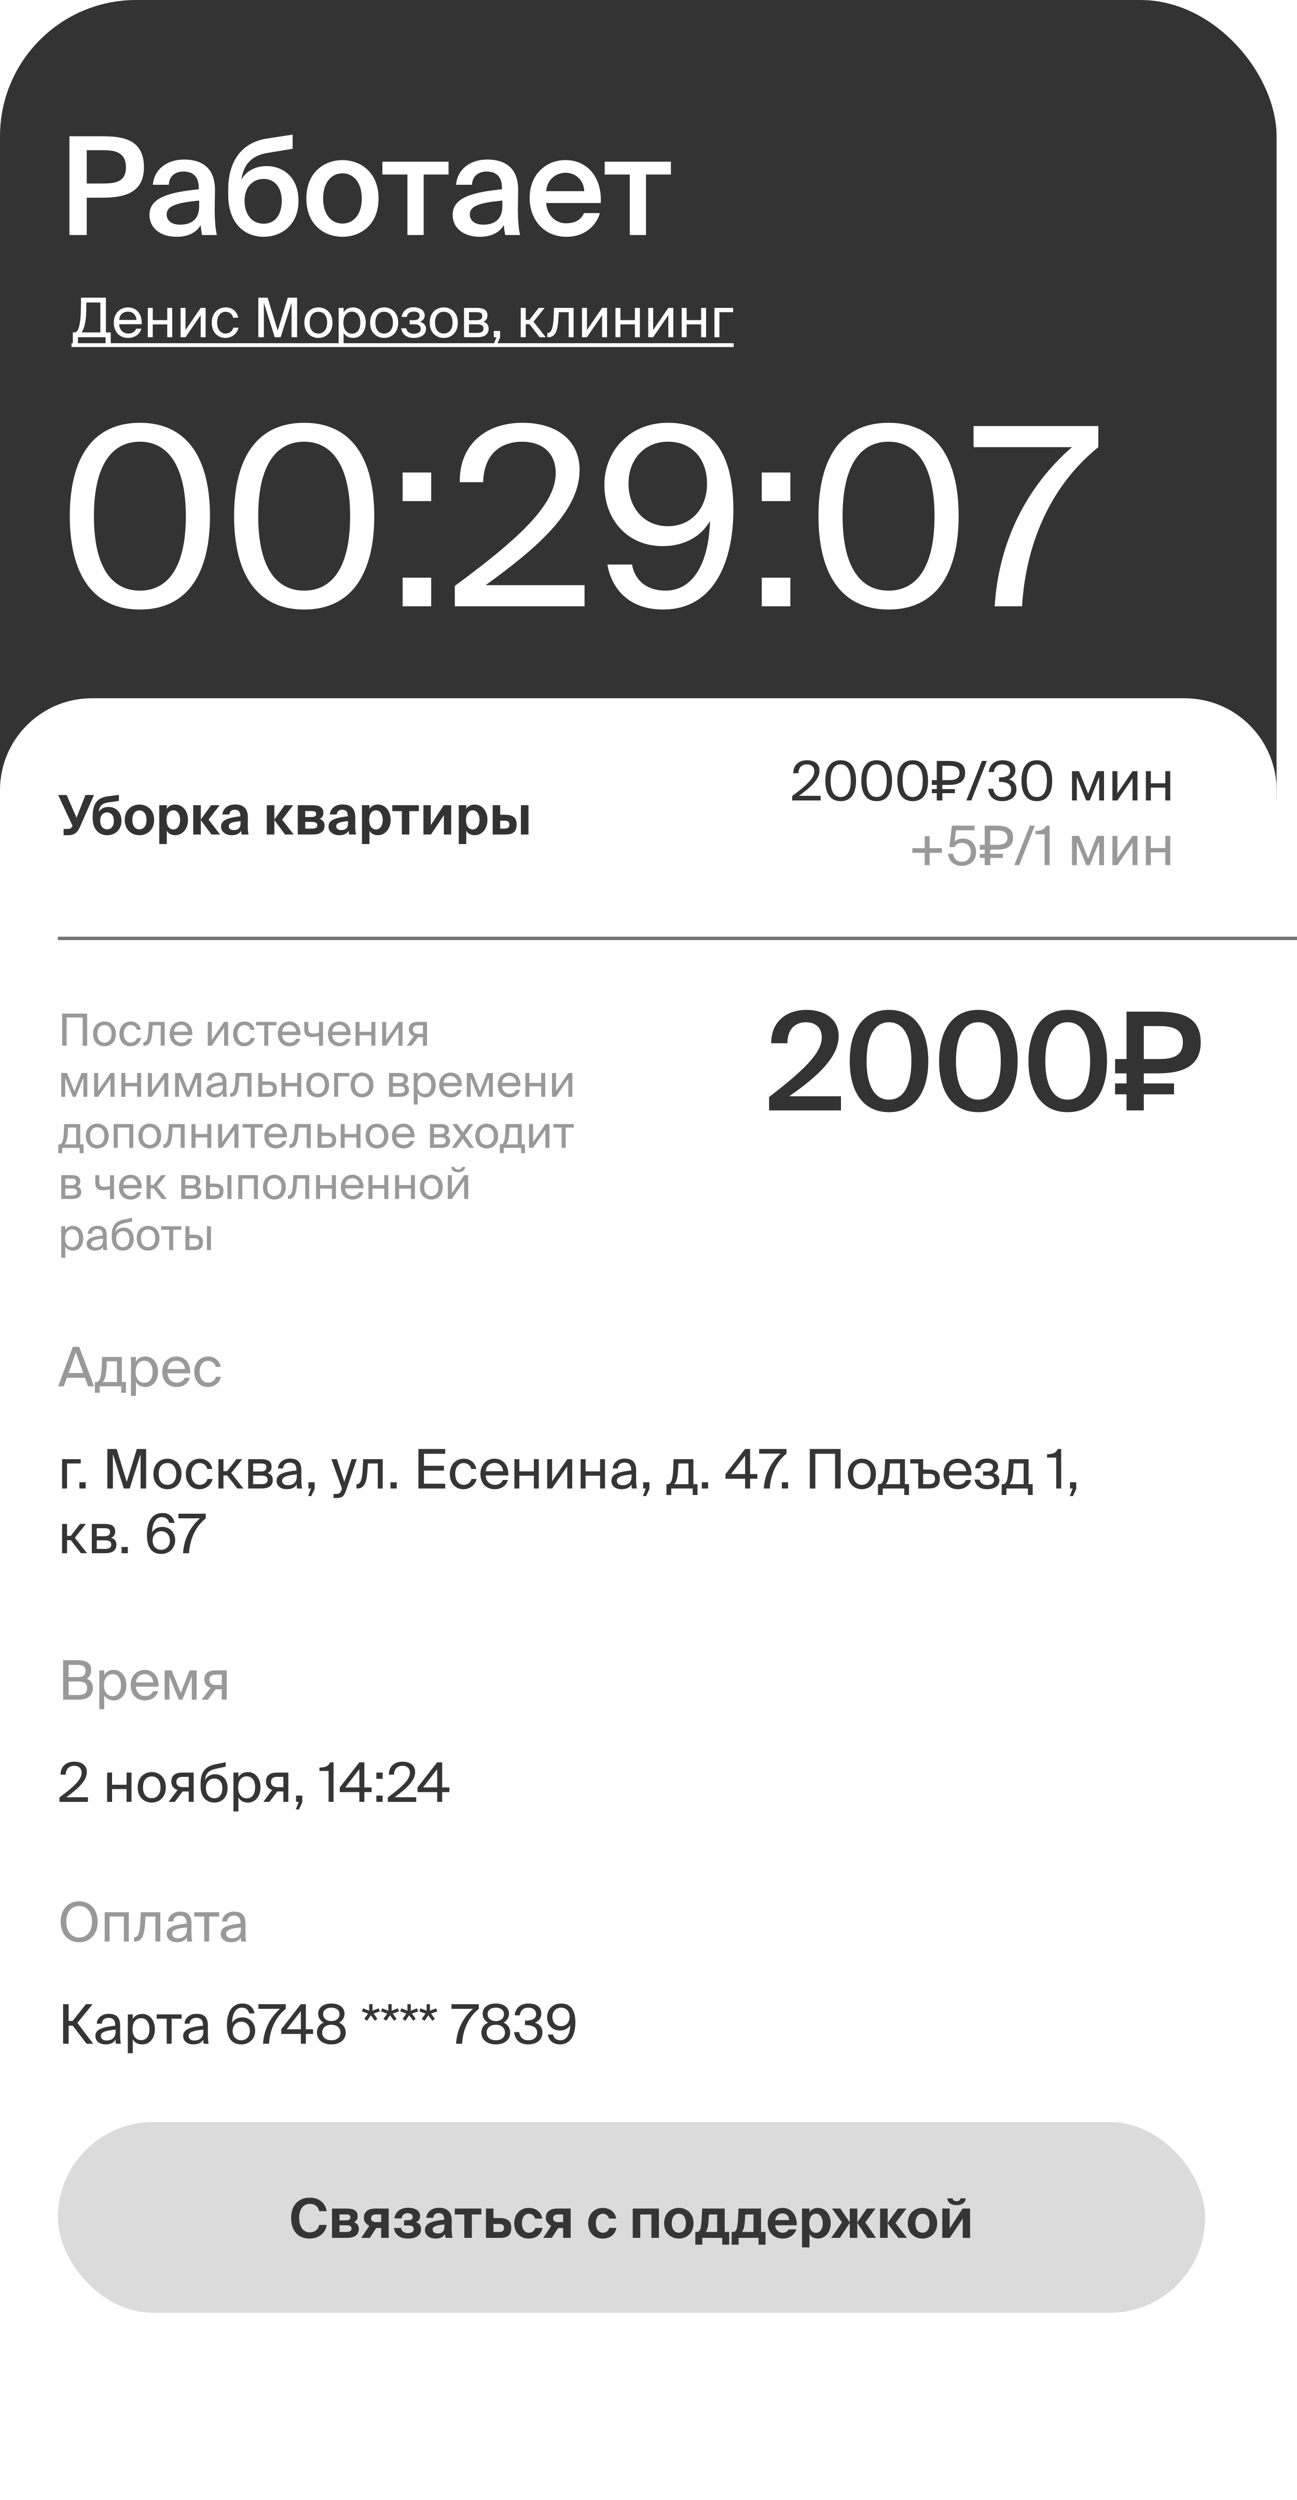 <svg width="381" height="734" viewBox="0 0 381 734" fill="none" xmlns="http://www.w3.org/2000/svg">
<g filter="url(#filter0_b_130_713)">
<rect width="375" height="273" rx="40" fill="#333333"/>
</g>
<g filter="url(#filter1_b_130_713)">
<path d="M0 232C0 217.088 12.088 205 27 205H348C362.912 205 375 217.088 375 232V694C375 716.091 357.091 734 335 734H40C17.909 734 0 716.091 0 694V232Z" fill="white"/>
</g>
<path d="M20.04 245.208C21.96 245.208 22.84 244.264 23.48 242.792L27.608 233.4H25.096L22.488 240.088L19.576 233.4H17.08L21.32 242.456L21.144 242.728C20.824 243.224 20.488 243.352 19.864 243.352H18.68V245.208H20.04ZM31.458 245.208C33.65 245.208 35.682 243.752 35.682 240.984C35.682 238.296 33.906 236.904 31.874 236.904C30.706 236.904 29.586 237.368 28.946 238.392C29.298 236.392 30.114 235.848 31.762 235.592L34.93 235.128V233.352L31.698 233.784C28.178 234.248 27.266 236.392 27.218 239.512V240.12C27.218 243.56 29.138 245.208 31.458 245.208ZM31.458 243.48C30.306 243.48 29.426 242.584 29.426 240.984C29.426 239.288 30.386 238.504 31.474 238.504C32.546 238.504 33.442 239.304 33.442 240.984C33.442 242.648 32.61 243.48 31.458 243.48ZM40.955 237.928C42.171 237.928 43.035 238.904 43.035 240.712C43.035 242.52 42.171 243.48 40.955 243.48C39.739 243.48 38.875 242.52 38.875 240.712C38.875 238.904 39.739 237.928 40.955 237.928ZM40.955 245.208C43.131 245.208 45.275 243.72 45.275 240.712C45.275 237.688 43.131 236.2 40.955 236.2C38.779 236.2 36.635 237.688 36.635 240.712C36.635 243.72 38.779 245.208 40.955 245.208ZM50.935 243.512C49.719 243.512 48.919 242.472 48.919 240.696C48.919 238.968 49.719 237.896 50.935 237.896C52.087 237.896 52.904 239.032 52.904 240.712C52.904 242.392 52.087 243.512 50.935 243.512ZM48.999 247.8V243.912C49.559 244.872 50.568 245.208 51.464 245.208C53.511 245.208 55.224 243.448 55.224 240.696C55.224 237.992 53.559 236.2 51.48 236.2C50.392 236.2 49.464 236.68 48.999 237.496V236.392H46.791V247.8H48.999ZM58.984 245V240.776H59L62.12 245H64.664L61.272 240.632L64.52 236.392H62.024L59 240.568H58.984V236.392H56.76V245H58.984ZM70.665 241.704C70.665 242.968 70.089 243.704 68.697 243.704C67.689 243.704 67.209 243.192 67.209 242.568C67.209 241.608 68.185 241.32 70.665 241.064V241.704ZM70.857 243.928C70.905 244.36 70.937 244.728 71.001 245H73.033C72.857 244.28 72.777 243.512 72.777 242.152C72.777 241.384 72.809 240.216 72.809 239.96C72.809 237.064 71.129 236.168 69.097 236.168C66.873 236.168 65.497 237.416 65.321 239.112H67.385C67.433 238.152 68.137 237.72 68.985 237.72C69.881 237.72 70.601 238.184 70.601 239.512V239.656C67.209 240.04 64.937 240.648 64.937 242.68C64.937 244.248 66.393 245.208 68.041 245.208C69.337 245.208 70.233 244.824 70.857 243.928ZM80.594 245V240.776H80.61L83.73 245H86.274L82.882 240.632L86.13 236.392H83.634L80.61 240.568H80.594V236.392H78.37V245H80.594ZM91.895 245C93.895 245 95.351 244.264 95.351 242.376C95.351 241.288 94.743 240.68 93.911 240.408C94.631 240.072 94.999 239.48 94.999 238.632C94.999 236.84 93.543 236.392 91.703 236.392H87.463V245H91.895ZM89.671 241.304H91.655C92.679 241.304 93.207 241.592 93.207 242.28C93.207 242.936 92.695 243.272 91.671 243.272H89.671V241.304ZM89.671 238.12H91.527C92.375 238.12 92.871 238.296 92.871 238.952C92.871 239.592 92.375 239.864 91.543 239.864H89.671V238.12ZM102.227 241.704C102.227 242.968 101.651 243.704 100.259 243.704C99.251 243.704 98.771 243.192 98.771 242.568C98.771 241.608 99.747 241.32 102.227 241.064V241.704ZM102.419 243.928C102.467 244.36 102.499 244.728 102.563 245H104.595C104.419 244.28 104.339 243.512 104.339 242.152C104.339 241.384 104.371 240.216 104.371 239.96C104.371 237.064 102.691 236.168 100.659 236.168C98.435 236.168 97.059 237.416 96.883 239.112H98.947C98.995 238.152 99.699 237.72 100.547 237.72C101.443 237.72 102.163 238.184 102.163 239.512V239.656C98.771 240.04 96.499 240.648 96.499 242.68C96.499 244.248 97.955 245.208 99.603 245.208C100.899 245.208 101.795 244.824 102.419 243.928ZM110.467 243.512C109.251 243.512 108.451 242.472 108.451 240.696C108.451 238.968 109.251 237.896 110.467 237.896C111.619 237.896 112.435 239.032 112.435 240.712C112.435 242.392 111.619 243.512 110.467 243.512ZM108.531 247.8V243.912C109.091 244.872 110.099 245.208 110.995 245.208C113.043 245.208 114.755 243.448 114.755 240.696C114.755 237.992 113.091 236.2 111.011 236.2C109.923 236.2 108.995 236.68 108.531 237.496V236.392H106.323V247.8H108.531ZM120.248 245V238.136H123.048V236.392H115.24V238.136H118.04V245H120.248ZM126.593 245L130.385 239.336V245H132.545V236.392H130.337L126.545 242.264V236.392H124.385V245H126.593ZM138.904 243.512C137.688 243.512 136.888 242.472 136.888 240.696C136.888 238.968 137.688 237.896 138.904 237.896C140.056 237.896 140.872 239.032 140.872 240.712C140.872 242.392 140.056 243.512 138.904 243.512ZM136.968 247.8V243.912C137.528 244.872 138.536 245.208 139.432 245.208C141.48 245.208 143.192 243.448 143.192 240.696C143.192 237.992 141.528 236.2 139.448 236.2C138.36 236.2 137.432 236.68 136.968 237.496V236.392H134.76V247.8H136.968ZM148.361 245C150.617 245 151.769 244.264 151.769 242.056C151.769 240.12 150.729 239.192 148.281 239.192H146.937V236.392H144.729V245H148.361ZM146.937 240.92H148.089C149.129 240.92 149.641 241.208 149.641 242.024C149.641 242.984 149.129 243.272 148.105 243.272H146.937V240.92ZM155.241 245V236.392H153.017V245H155.241Z" fill="#333333"/>
<path d="M236.92 296.48C230.56 296.48 226.44 300.44 226.56 306.28H231.32C231.32 301.76 233.96 300.12 236.72 300.12C239.6 300.12 241.4 301.72 241.4 304.56C241.4 309.36 235.6 314.56 225.92 322.08V326H247.04V321.84H231.84C240.6 315.76 246.36 310.16 246.36 304.16C246.36 299.2 242.28 296.48 236.92 296.48ZM261.128 322.84C256.968 322.84 254.568 318.84 254.568 311.48C254.568 304.12 256.968 300.12 261.128 300.12C265.328 300.12 267.728 304.12 267.728 311.48C267.728 318.84 265.328 322.84 261.128 322.84ZM261.128 326.52C268.888 326.52 272.688 320.4 272.688 311.48C272.688 302.64 268.888 296.48 261.128 296.48C253.448 296.48 249.608 302.64 249.608 311.48C249.608 320.4 253.448 326.52 261.128 326.52ZM287.378 322.84C283.218 322.84 280.818 318.84 280.818 311.48C280.818 304.12 283.218 300.12 287.378 300.12C291.578 300.12 293.978 304.12 293.978 311.48C293.978 318.84 291.578 322.84 287.378 322.84ZM287.378 326.52C295.138 326.52 298.938 320.4 298.938 311.48C298.938 302.64 295.138 296.48 287.378 296.48C279.698 296.48 275.858 302.64 275.858 311.48C275.858 320.4 279.698 326.52 287.378 326.52ZM313.628 322.84C309.468 322.84 307.068 318.84 307.068 311.48C307.068 304.12 309.468 300.12 313.628 300.12C317.828 300.12 320.228 304.12 320.228 311.48C320.228 318.84 317.828 322.84 313.628 322.84ZM313.628 326.52C321.388 326.52 325.188 320.4 325.188 311.48C325.188 302.64 321.388 296.48 313.628 296.48C305.948 296.48 302.108 302.64 302.108 311.48C302.108 320.4 305.948 326.52 313.628 326.52ZM335.998 315.12H340.198C347.558 315.12 352.718 312.92 352.718 306.04C352.718 298.84 347.558 297 340.198 297H330.918V310.92H327.558V315.12H330.918V318.08H327.558V321.28H330.918V326H335.998V321.28H344.878V318.08H335.998V315.12ZM335.998 310.92V301.24H340.398C344.318 301.24 347.478 302 347.478 306.04C347.478 310.12 344.318 310.92 340.398 310.92H335.998Z" fill="#333333"/>
<path d="M17.08 407H18.744L19.64 404.488H24.968L25.88 407H27.64L23.272 395.4H21.384L17.08 407ZM22.28 397.048L24.456 403.096H20.136L22.28 397.048ZM36.999 405.736H35.799V398.392H29.991L29.879 401.16C29.751 404.456 29.239 405.736 28.263 405.736H27.879V408.904H29.287V407H35.591V408.904H36.999V405.736ZM34.343 405.736H30.151C30.823 405.096 31.191 403.848 31.319 401.304L31.399 399.656H34.343V405.736ZM38.466 398.392V409.8H39.922V405.704C40.45 406.616 41.346 407.208 42.738 407.208C44.722 407.208 46.418 405.592 46.418 402.728C46.418 399.912 44.722 398.248 42.738 398.248C41.346 398.248 40.45 398.84 39.922 399.752V398.392H38.466ZM39.858 402.728C39.858 400.456 41.074 399.496 42.37 399.496C43.858 399.496 44.834 400.664 44.834 402.728C44.834 404.792 43.858 405.96 42.37 405.96C41.074 405.96 39.858 405 39.858 402.728ZM55.861 403.176C56.037 400.44 54.485 398.248 51.845 398.248C49.493 398.248 47.669 399.976 47.669 402.712C47.669 405.256 49.173 407.208 51.893 407.208C53.989 407.208 55.365 405.976 55.749 404.504H54.245C53.877 405.352 53.173 405.928 51.893 405.928C50.629 405.928 49.285 405.032 49.237 403.176H55.861ZM51.845 399.496C53.397 399.496 54.277 400.712 54.325 401.928H49.253C49.381 400.2 50.565 399.496 51.845 399.496ZM61.22 398.248C58.676 398.248 57.06 400.152 57.06 402.712C57.06 405.336 58.596 407.208 61.076 407.208C63.092 407.208 64.612 405.816 64.916 404.2H63.412C63.204 405.096 62.356 405.928 61.124 405.928C59.844 405.928 58.644 404.872 58.644 402.696C58.644 400.536 59.844 399.528 61.124 399.528C62.26 399.528 63.14 400.248 63.348 401.272H64.82C64.612 399.8 63.332 398.248 61.22 398.248Z" fill="#999999"/>
<path d="M18.536 499H23.112C25.432 499 27.272 498.04 27.272 495.576C27.272 494.152 26.616 493.288 25.512 492.824C26.328 492.36 26.792 491.368 26.792 490.264C26.792 487.96 24.872 487.4 22.712 487.4H18.536V499ZM20.168 493.656H23.032C24.776 493.656 25.592 494.232 25.592 495.592C25.592 496.92 24.792 497.624 23.128 497.624H20.168V493.656ZM20.168 488.776H22.968C24.264 488.776 25.144 489.288 25.144 490.488C25.144 491.848 24.312 492.36 22.968 492.36H20.168V488.776ZM29.169 490.392V501.8H30.625V497.704C31.154 498.616 32.05 499.208 33.441 499.208C35.425 499.208 37.121 497.592 37.121 494.728C37.121 491.912 35.425 490.248 33.441 490.248C32.05 490.248 31.154 490.84 30.625 491.752V490.392H29.169ZM30.561 494.728C30.561 492.456 31.777 491.496 33.074 491.496C34.562 491.496 35.538 492.664 35.538 494.728C35.538 496.792 34.562 497.96 33.074 497.96C31.777 497.96 30.561 497 30.561 494.728ZM46.565 495.176C46.74 492.44 45.188 490.248 42.548 490.248C40.197 490.248 38.373 491.976 38.373 494.712C38.373 497.256 39.877 499.208 42.596 499.208C44.693 499.208 46.069 497.976 46.453 496.504H44.949C44.581 497.352 43.877 497.928 42.596 497.928C41.333 497.928 39.989 497.032 39.941 495.176H46.565ZM42.548 491.496C44.1 491.496 44.98 492.712 45.029 493.928H39.956C40.084 492.2 41.269 491.496 42.548 491.496ZM57.765 490.392H55.685L53.109 497.016L50.437 490.392H48.357V499H49.781V492.184L52.533 499H53.573L56.341 492.088V499H57.765V490.392ZM66.6 490.392H63.224C61.24 490.392 60.024 491.272 60.024 493.048C60.024 494.328 60.76 495.16 61.848 495.528L59.24 499H61.048L63.384 495.928C63.464 495.944 63.544 495.944 63.624 495.944H65.144V499H66.6V490.392ZM65.144 491.656V494.68H63.432C62.424 494.68 61.512 494.312 61.512 493.144C61.512 492.104 62.232 491.656 63.304 491.656H65.144Z" fill="#999999"/>
<path d="M19.48 564.192C19.48 561.2 21.144 559.568 23.256 559.568C25.368 559.568 27.032 561.2 27.032 564.192C27.032 567.184 25.368 568.832 23.256 568.832C21.144 568.832 19.48 567.184 19.48 564.192ZM28.696 564.192C28.696 560.688 26.6 558.192 23.256 558.192C19.912 558.192 17.816 560.688 17.816 564.192C17.816 567.696 19.912 570.208 23.256 570.208C26.6 570.208 28.696 567.696 28.696 564.192ZM37.836 561.392H30.748V570H32.204V562.656H36.38V570H37.836V561.392ZM47.094 561.392H41.35L41.222 564.336C41.047 567.904 40.31 568.736 39.542 568.736H39.383V570H39.654C41.654 570 42.407 568.208 42.614 564.736L42.742 562.656H45.639V570H47.094V561.392ZM54.904 566.4C54.904 568.432 53.608 569.056 52.248 569.056C51.208 569.056 50.584 568.512 50.584 567.696C50.584 566.512 52.264 566.112 54.904 565.856V566.4ZM51.928 570.208C53.464 570.208 54.344 569.712 54.872 568.816C54.888 569.328 54.936 569.68 54.984 570H56.456C56.28 569.184 56.216 568.208 56.232 566.752L56.248 564.768C56.264 562.336 55.208 561.216 52.824 561.216C51.16 561.216 49.496 562.256 49.368 564.112H50.872C50.936 563.04 51.624 562.4 52.84 562.4C53.928 562.4 54.792 562.912 54.792 564.496V564.704C51.272 565.088 48.968 565.696 48.968 567.728C48.968 569.312 50.312 570.208 51.928 570.208ZM64.397 562.656V561.392H57.053V562.656H59.996V570H61.453V562.656H64.397ZM70.763 566.4C70.763 568.432 69.468 569.056 68.108 569.056C67.067 569.056 66.444 568.512 66.444 567.696C66.444 566.512 68.124 566.112 70.763 565.856V566.4ZM67.787 570.208C69.323 570.208 70.204 569.712 70.731 568.816C70.748 569.328 70.796 569.68 70.844 570H72.316C72.139 569.184 72.076 568.208 72.091 566.752L72.108 564.768C72.124 562.336 71.067 561.216 68.683 561.216C67.019 561.216 65.356 562.256 65.228 564.112H66.731C66.796 563.04 67.484 562.4 68.7 562.4C69.787 562.4 70.651 562.912 70.651 564.496V564.704C67.132 565.088 64.828 565.696 64.828 567.728C64.828 569.312 66.171 570.208 67.787 570.208Z" fill="#999999"/>
<path d="M23.72 429.656V428.392H18.232V437H19.688V429.656H23.72ZM25.161 437V435.16H23.321V437H25.161ZM38.096 437L41.296 426.888V437H42.928V425.4H40.192L37.232 435.064L34.272 425.4H31.536V437H33.168V426.888L36.368 437H38.096ZM46.613 432.728C46.613 430.376 47.861 429.528 49.189 429.528C50.517 429.528 51.765 430.424 51.765 432.728C51.765 434.936 50.517 435.928 49.189 435.928C47.861 435.928 46.613 435.032 46.613 432.728ZM49.189 428.248C47.189 428.248 45.061 429.608 45.061 432.728C45.061 435.848 47.189 437.208 49.189 437.208C51.189 437.208 53.317 435.848 53.317 432.728C53.317 429.608 51.189 428.248 49.189 428.248ZM58.751 428.248C56.207 428.248 54.591 430.152 54.591 432.712C54.591 435.336 56.127 437.208 58.607 437.208C60.623 437.208 62.143 435.816 62.447 434.2H60.943C60.735 435.096 59.887 435.928 58.655 435.928C57.375 435.928 56.175 434.872 56.175 432.696C56.175 430.536 57.375 429.528 58.655 429.528C59.791 429.528 60.671 430.248 60.879 431.272H62.351C62.143 429.8 60.863 428.248 58.751 428.248ZM69.706 437H71.513L67.93 432.456L71.177 428.392H69.45L66.713 431.912H65.641V428.392H64.169V437H65.641V433.176H66.746L69.706 437ZM72.904 428.392V437H76.904C78.744 437 80.136 436.28 80.136 434.488C80.136 433.336 79.48 432.728 78.584 432.472C79.384 432.136 79.784 431.496 79.784 430.584C79.784 428.84 78.376 428.392 76.648 428.392H72.904ZM74.36 432.008V429.656H76.504C77.592 429.656 78.264 429.848 78.264 430.744C78.264 431.72 77.624 432.008 76.552 432.008H74.36ZM74.36 433.208H76.632C77.976 433.208 78.616 433.512 78.616 434.472C78.616 435.368 77.96 435.736 76.68 435.736H74.36V433.208ZM87.185 433.4C87.185 435.432 85.889 436.056 84.529 436.056C83.489 436.056 82.865 435.512 82.865 434.696C82.865 433.512 84.545 433.112 87.185 432.856V433.4ZM84.209 437.208C85.745 437.208 86.625 436.712 87.153 435.816C87.169 436.328 87.217 436.68 87.265 437H88.737C88.561 436.184 88.497 435.208 88.513 433.752L88.529 431.768C88.545 429.336 87.489 428.216 85.105 428.216C83.441 428.216 81.777 429.256 81.649 431.112H83.153C83.217 430.04 83.905 429.4 85.121 429.4C86.209 429.4 87.073 429.912 87.073 431.496V431.704C83.553 432.088 81.249 432.696 81.249 434.728C81.249 436.312 82.593 437.208 84.209 437.208ZM90.587 437H91.371L90.523 439.224H91.451L92.427 437.128V435.16H90.587V437ZM97.986 439.8H98.738C100.674 439.8 101.09 439.224 101.73 437.368L104.802 428.392H103.282L101.154 435.032L98.962 428.392H97.346L100.45 437L100.386 437.176C100.002 438.52 99.538 438.584 98.578 438.584H97.986V439.8ZM112.423 428.392H106.679L106.551 431.336C106.375 434.904 105.639 435.736 104.871 435.736H104.711V437H104.983C106.983 437 107.735 435.208 107.943 431.736L108.071 429.656H110.967V437H112.423V428.392ZM116.536 437V435.16H114.696V437H116.536ZM122.911 437H130.783V435.592H124.543V431.736H130.415V430.328H124.543V426.808H130.783V425.4H122.911V437ZM136.298 428.248C133.754 428.248 132.138 430.152 132.138 432.712C132.138 435.336 133.674 437.208 136.154 437.208C138.17 437.208 139.69 435.816 139.994 434.2H138.49C138.282 435.096 137.434 435.928 136.202 435.928C134.922 435.928 133.722 434.872 133.722 432.696C133.722 430.536 134.922 429.528 136.202 429.528C137.338 429.528 138.218 430.248 138.426 431.272H139.898C139.69 429.8 138.41 428.248 136.298 428.248ZM149.315 433.176C149.491 430.44 147.939 428.248 145.299 428.248C142.947 428.248 141.123 429.976 141.123 432.712C141.123 435.256 142.627 437.208 145.347 437.208C147.443 437.208 148.819 435.976 149.203 434.504H147.699C147.331 435.352 146.627 435.928 145.347 435.928C144.083 435.928 142.739 435.032 142.691 433.176H149.315ZM145.299 429.496C146.851 429.496 147.731 430.712 147.779 431.928H142.707C142.835 430.2 144.019 429.496 145.299 429.496ZM158.275 437V428.392H156.819V431.976H152.563V428.392H151.107V437H152.563V433.24H156.819V437H158.275ZM166.636 437H168.092V428.392H166.636L162.188 434.888V428.392H160.732V437H162.188L166.636 430.504V437ZM177.728 437V428.392H176.272V431.976H172.016V428.392H170.56V437H172.016V433.24H176.272V437H177.728ZM185.529 433.4C185.529 435.432 184.233 436.056 182.873 436.056C181.833 436.056 181.209 435.512 181.209 434.696C181.209 433.512 182.889 433.112 185.529 432.856V433.4ZM182.553 437.208C184.089 437.208 184.969 436.712 185.497 435.816C185.513 436.328 185.561 436.68 185.609 437H187.081C186.905 436.184 186.841 435.208 186.857 433.752L186.873 431.768C186.889 429.336 185.833 428.216 183.449 428.216C181.785 428.216 180.121 429.256 179.993 431.112H181.497C181.561 430.04 182.249 429.4 183.465 429.4C184.553 429.4 185.417 429.912 185.417 431.496V431.704C181.897 432.088 179.593 432.696 179.593 434.728C179.593 436.312 180.937 437.208 182.553 437.208ZM188.931 437H189.715L188.867 439.224H189.795L190.771 437.128V435.16H188.931V437ZM204.889 435.736H203.689V428.392H197.881L197.769 431.16C197.641 434.456 197.129 435.736 196.153 435.736H195.769V438.904H197.177V437H203.481V438.904H204.889V435.736ZM202.233 435.736H198.041C198.713 435.096 199.081 433.848 199.209 431.304L199.289 429.656H202.233V435.736ZM208.005 437V435.16H206.165V437H208.005ZM218.876 427.4V432.76H214.732L218.876 427.4ZM222.476 432.76H220.348V425.4H218.86L213.116 432.76V434.136H218.876V437H220.348V434.136H222.476V432.76ZM223.004 426.76H229.34C226.444 429.272 224.62 432.824 224.364 437H226.124C226.396 432.648 228.156 429.08 231.036 426.76V425.4H223.004V426.76ZM231.505 437V435.16H229.665V437H231.505ZM246.936 437V425.4H237.88V437H239.512V426.808H245.304V437H246.936ZM250.613 432.728C250.613 430.376 251.861 429.528 253.189 429.528C254.517 429.528 255.765 430.424 255.765 432.728C255.765 434.936 254.517 435.928 253.189 435.928C251.861 435.928 250.613 435.032 250.613 432.728ZM253.189 428.248C251.189 428.248 249.061 429.608 249.061 432.728C249.061 435.848 251.189 437.208 253.189 437.208C255.189 437.208 257.317 435.848 257.317 432.728C257.317 429.608 255.189 428.248 253.189 428.248ZM267.03 435.736H265.83V428.392H260.022L259.91 431.16C259.782 434.456 259.27 435.736 258.294 435.736H257.91V438.904H259.318V437H265.622V438.904H267.03V435.736ZM264.374 435.736H260.182C260.854 435.096 261.222 433.848 261.35 431.304L261.43 429.656H264.374V435.736ZM271.189 431.432V428.392H267.381V429.656H269.733V437H272.853C274.821 437 276.085 436.28 276.085 434.152C276.085 432.312 275.109 431.432 272.853 431.432H271.189ZM271.189 435.736V432.696H272.677C274.021 432.696 274.661 433 274.661 434.152C274.661 435.32 274.005 435.736 272.725 435.736H271.189ZM285.361 433.176C285.537 430.44 283.985 428.248 281.345 428.248C278.993 428.248 277.169 429.976 277.169 432.712C277.169 435.256 278.673 437.208 281.393 437.208C283.489 437.208 284.865 435.976 285.249 434.504H283.745C283.377 435.352 282.673 435.928 281.393 435.928C280.129 435.928 278.785 435.032 278.737 433.176H285.361ZM281.345 429.496C282.897 429.496 283.777 430.712 283.825 431.928H278.753C278.881 430.2 280.065 429.496 281.345 429.496ZM291.84 432.488C292.608 432.12 293.2 431.512 293.2 430.632C293.2 429.016 291.632 428.2 289.936 428.2C288.128 428.2 286.736 429.176 286.432 431.048H287.936C288.128 429.88 288.944 429.48 290.016 429.48C290.96 429.48 291.696 429.848 291.696 430.664C291.696 431.56 291.088 432.008 290.08 432.008H288.784V433.208H290.16C291.376 433.208 292.032 433.608 292.032 434.616C292.032 435.432 291.264 435.992 290.048 435.992C288.816 435.992 288 435.48 287.76 434.376H286.288C286.592 436.344 288.112 437.208 289.952 437.208C291.872 437.208 293.584 436.408 293.584 434.552C293.584 433.4 292.752 432.744 291.84 432.488ZM303.358 435.736H302.158V428.392H296.35L296.238 431.16C296.11 434.456 295.598 435.736 294.622 435.736H294.238V438.904H295.646V437H301.95V438.904H303.358V435.736ZM300.702 435.736H296.51C297.182 435.096 297.55 433.848 297.678 431.304L297.758 429.656H300.702V435.736ZM311.727 437V425.4H310.735C310.111 426.648 309.231 426.888 307.583 426.936V427.928H310.271V437H311.727ZM314.321 437H315.105L314.257 439.224H315.185L316.161 437.128V435.16H314.321V437ZM23.768 456H25.576L21.992 451.456L25.24 447.392H23.512L20.776 450.912H19.704V447.392H18.232V456H19.704V452.176H20.808L23.768 456ZM26.966 447.392V456H30.966C32.806 456 34.198 455.28 34.198 453.488C34.198 452.336 33.542 451.728 32.646 451.472C33.446 451.136 33.846 450.496 33.846 449.584C33.846 447.84 32.438 447.392 30.71 447.392H26.966ZM28.422 451.008V448.656H30.566C31.654 448.656 32.326 448.848 32.326 449.744C32.326 450.72 31.686 451.008 30.614 451.008H28.422ZM28.422 452.208H30.694C32.038 452.208 32.678 452.512 32.678 453.472C32.678 454.368 32.022 454.736 30.742 454.736H28.422V452.208ZM37.552 456V454.16H35.712V456H37.552ZM44.839 452.288C44.839 450.704 45.863 449.536 47.383 449.536C48.871 449.536 49.911 450.704 49.911 452.288C49.911 453.872 48.839 454.992 47.367 454.992C45.831 454.992 44.839 453.888 44.839 452.288ZM47.511 445.408C48.711 445.408 49.495 446.048 49.687 447.088H51.271C51.015 445.616 49.959 444.192 47.687 444.192C44.311 444.192 43.159 447.344 43.159 450.608C43.159 454.192 44.487 456.208 47.383 456.208C49.863 456.208 51.463 454.368 51.463 452.208C51.463 449.888 49.879 448.272 47.719 448.272C46.183 448.272 45.191 448.976 44.663 449.888C44.743 447.2 45.703 445.408 47.511 445.408ZM52.41 445.76H58.746C55.85 448.272 54.026 451.824 53.77 456H55.53C55.802 451.648 57.562 448.08 60.442 445.76V444.4H52.41V445.76Z" fill="#353535"/>
<path d="M21.832 517.192C19.352 517.192 17.752 518.712 17.8 521.016H19.304C19.352 519.096 20.552 518.408 21.8 518.408C23.192 518.408 23.976 519.208 23.976 520.424C23.976 522.488 21.576 524.664 17.48 527.688V529H25.832V527.64H19.464C22.712 525.288 25.512 522.92 25.512 520.232C25.512 518.264 23.976 517.192 21.832 517.192ZM38.634 529V520.392H37.178V523.976H32.922V520.392H31.466V529H32.922V525.24H37.178V529H38.634ZM42.003 524.728C42.003 522.376 43.251 521.528 44.579 521.528C45.907 521.528 47.155 522.424 47.155 524.728C47.155 526.936 45.907 527.928 44.579 527.928C43.251 527.928 42.003 527.032 42.003 524.728ZM44.579 520.248C42.579 520.248 40.451 521.608 40.451 524.728C40.451 527.848 42.579 529.208 44.579 529.208C46.579 529.208 48.707 527.848 48.707 524.728C48.707 521.608 46.579 520.248 44.579 520.248ZM56.897 520.392H53.521C51.537 520.392 50.321 521.272 50.321 523.048C50.321 524.328 51.057 525.16 52.145 525.528L49.537 529H51.345L53.681 525.928C53.761 525.944 53.841 525.944 53.921 525.944H55.441V529H56.897V520.392ZM55.441 521.656V524.68H53.729C52.721 524.68 51.809 524.312 51.809 523.144C51.809 522.104 52.529 521.656 53.601 521.656H55.441ZM63.229 520.888C61.949 520.888 60.797 521.448 60.221 522.648C60.429 520.504 61.437 519.72 63.533 519.256L66.285 518.664V517.368L63.453 517.928C59.997 518.616 58.973 520.424 58.925 523.528V524.52C58.925 527.656 60.749 529.208 62.973 529.208C65.085 529.208 66.861 527.736 66.861 524.968C66.861 522.248 65.181 520.888 63.229 520.888ZM62.973 527.944C61.517 527.944 60.493 526.808 60.493 524.984C60.493 523.048 61.677 522.152 62.989 522.152C64.317 522.152 65.309 523.112 65.309 525C65.309 526.872 64.381 527.944 62.973 527.944ZM68.576 520.392V531.8H70.032V527.704C70.56 528.616 71.456 529.208 72.848 529.208C74.832 529.208 76.528 527.592 76.528 524.728C76.528 521.912 74.832 520.248 72.848 520.248C71.456 520.248 70.56 520.84 70.032 521.752V520.392H68.576ZM69.968 524.728C69.968 522.456 71.184 521.496 72.48 521.496C73.968 521.496 74.944 522.664 74.944 524.728C74.944 526.792 73.968 527.96 72.48 527.96C71.184 527.96 69.968 527 69.968 524.728ZM84.694 520.392H81.318C79.334 520.392 78.118 521.272 78.118 523.048C78.118 524.328 78.854 525.16 79.942 525.528L77.334 529H79.142L81.478 525.928C81.558 525.944 81.638 525.944 81.718 525.944H83.238V529H84.694V520.392ZM83.238 521.656V524.68H81.526C80.518 524.68 79.606 524.312 79.606 523.144C79.606 522.104 80.326 521.656 81.398 521.656H83.238ZM86.962 529H87.746L86.898 531.224H87.826L88.802 529.128V527.16H86.962V529ZM97.977 529V517.4H96.985C96.361 518.648 95.481 518.888 93.833 518.936V519.928H96.521V529H97.977ZM105.563 519.4V524.76H101.419L105.563 519.4ZM109.163 524.76H107.035V517.4H105.547L99.803 524.76V526.136H105.563V529H107.035V526.136H109.163V524.76ZM112.396 522.232V520.392H110.556V522.232H112.396ZM112.396 529V527.16H110.556V529H112.396ZM118.27 517.192C115.789 517.192 114.19 518.712 114.238 521.016H115.742C115.789 519.096 116.99 518.408 118.238 518.408C119.63 518.408 120.414 519.208 120.414 520.424C120.414 522.488 118.014 524.664 113.918 527.688V529H122.27V527.64H115.902C119.15 525.288 121.95 522.92 121.95 520.232C121.95 518.264 120.414 517.192 118.27 517.192ZM128.423 519.4V524.76H124.279L128.423 519.4ZM132.023 524.76H129.895V517.4H128.407L122.663 524.76V526.136H128.423V529H129.895V526.136H132.023V524.76Z" fill="#353535"/>
<path d="M25.416 600H27.368L22.728 593.888L27.208 588.4H25.24L21.336 593.312H20.168V588.4H18.536V600H20.168V594.72H21.384L25.416 600ZM33.951 596.4C33.951 598.432 32.655 599.056 31.295 599.056C30.255 599.056 29.631 598.512 29.631 597.696C29.631 596.512 31.311 596.112 33.951 595.856V596.4ZM30.975 600.208C32.511 600.208 33.391 599.712 33.919 598.816C33.935 599.328 33.983 599.68 34.031 600H35.503C35.327 599.184 35.263 598.208 35.279 596.752L35.295 594.768C35.311 592.336 34.255 591.216 31.871 591.216C30.207 591.216 28.543 592.256 28.415 594.112H29.919C29.983 593.04 30.671 592.4 31.887 592.4C32.975 592.4 33.839 592.912 33.839 594.496V594.704C30.319 595.088 28.015 595.696 28.015 597.728C28.015 599.312 29.359 600.208 30.975 600.208ZM37.544 591.392V602.8H39.001V598.704C39.529 599.616 40.425 600.208 41.816 600.208C43.8 600.208 45.496 598.592 45.496 595.728C45.496 592.912 43.8 591.248 41.816 591.248C40.425 591.248 39.529 591.84 39.001 592.752V591.392H37.544ZM38.937 595.728C38.937 593.456 40.153 592.496 41.449 592.496C42.937 592.496 43.913 593.664 43.913 595.728C43.913 597.792 42.937 598.96 41.449 598.96C40.153 598.96 38.937 598 38.937 595.728ZM53.365 592.656V591.392H46.021V592.656H48.965V600H50.421V592.656H53.365ZM59.732 596.4C59.732 598.432 58.436 599.056 57.076 599.056C56.036 599.056 55.412 598.512 55.412 597.696C55.412 596.512 57.092 596.112 59.732 595.856V596.4ZM56.756 600.208C58.292 600.208 59.172 599.712 59.7 598.816C59.716 599.328 59.764 599.68 59.812 600H61.284C61.108 599.184 61.044 598.208 61.06 596.752L61.076 594.768C61.092 592.336 60.036 591.216 57.652 591.216C55.988 591.216 54.324 592.256 54.196 594.112H55.7C55.764 593.04 56.452 592.4 57.668 592.4C58.756 592.4 59.62 592.912 59.62 594.496V594.704C56.1 595.088 53.796 595.696 53.796 597.728C53.796 599.312 55.14 600.208 56.756 600.208ZM68.339 596.288C68.339 594.704 69.363 593.536 70.883 593.536C72.371 593.536 73.411 594.704 73.411 596.288C73.411 597.872 72.339 598.992 70.867 598.992C69.331 598.992 68.339 597.888 68.339 596.288ZM71.011 589.408C72.211 589.408 72.995 590.048 73.187 591.088H74.771C74.515 589.616 73.459 588.192 71.187 588.192C67.811 588.192 66.659 591.344 66.659 594.608C66.659 598.192 67.987 600.208 70.883 600.208C73.363 600.208 74.963 598.368 74.963 596.208C74.963 593.888 73.379 592.272 71.219 592.272C69.683 592.272 68.691 592.976 68.163 593.888C68.243 591.2 69.203 589.408 71.011 589.408ZM75.91 589.76H82.246C79.35 592.272 77.526 595.824 77.27 600H79.03C79.302 595.648 81.062 592.08 83.942 589.76V588.4H75.91V589.76ZM88.376 590.4V595.76H84.232L88.376 590.4ZM91.976 595.76H89.848V588.4H88.36L82.616 595.76V597.136H88.376V600H89.848V597.136H91.976V595.76ZM97.336 588.192C94.968 588.192 93.464 589.44 93.464 591.152C93.464 592.112 93.912 593.184 95.064 593.824C93.544 594.416 93.096 595.696 93.096 596.736C93.096 598.96 94.952 600.208 97.336 600.208C99.704 600.208 101.56 598.96 101.56 596.736C101.56 595.68 101.096 594.416 99.608 593.824C100.76 593.184 101.208 592.112 101.208 591.152C101.208 589.44 99.704 588.192 97.336 588.192ZM97.336 594.432C98.984 594.432 100.024 595.376 100.024 596.736C100.024 598.096 98.984 598.992 97.336 598.992C95.672 598.992 94.648 598.096 94.648 596.736C94.648 595.376 95.672 594.432 97.336 594.432ZM99.736 591.328C99.736 592.496 98.792 593.36 97.336 593.36C95.88 593.36 94.92 592.496 94.92 591.328C94.92 590.176 95.864 589.408 97.336 589.408C98.792 589.408 99.736 590.176 99.736 591.328ZM109.421 588.4H108.445V590.304L106.637 589.616L106.317 590.512L108.125 591.152L107.005 592.72L107.853 593.264L108.941 591.648L110.125 593.264L110.861 592.704L109.757 591.152L111.597 590.512L111.229 589.616L109.421 590.304V588.4ZM115.046 588.4H114.07V590.304L112.262 589.616L111.942 590.512L113.75 591.152L112.63 592.72L113.478 593.264L114.566 591.648L115.75 593.264L116.486 592.704L115.382 591.152L117.222 590.512L116.854 589.616L115.046 590.304V588.4ZM120.671 588.4H119.695V590.304L117.887 589.616L117.567 590.512L119.375 591.152L118.255 592.72L119.103 593.264L120.191 591.648L121.375 593.264L122.111 592.704L121.007 591.152L122.847 590.512L122.479 589.616L120.671 590.304V588.4ZM126.296 588.4H125.32V590.304L123.512 589.616L123.192 590.512L125 591.152L123.88 592.72L124.728 593.264L125.816 591.648L127 593.264L127.736 592.704L126.632 591.152L128.472 590.512L128.104 589.616L126.296 590.304V588.4ZM132.614 589.76H138.95C136.054 592.272 134.23 595.824 133.974 600H135.734C136.006 595.648 137.766 592.08 140.646 589.76V588.4H132.614V589.76ZM145.649 588.192C143.281 588.192 141.777 589.44 141.777 591.152C141.777 592.112 142.225 593.184 143.377 593.824C141.857 594.416 141.409 595.696 141.409 596.736C141.409 598.96 143.265 600.208 145.649 600.208C148.017 600.208 149.873 598.96 149.873 596.736C149.873 595.68 149.409 594.416 147.921 593.824C149.073 593.184 149.521 592.112 149.521 591.152C149.521 589.44 148.017 588.192 145.649 588.192ZM145.649 594.432C147.297 594.432 148.337 595.376 148.337 596.736C148.337 598.096 147.297 598.992 145.649 598.992C143.985 598.992 142.961 598.096 142.961 596.736C142.961 595.376 143.985 594.432 145.649 594.432ZM148.049 591.328C148.049 592.496 147.105 593.36 145.649 593.36C144.193 593.36 143.233 592.496 143.233 591.328C143.233 590.176 144.177 589.408 145.649 589.408C147.105 589.408 148.049 590.176 148.049 591.328ZM155.168 598.992C153.52 598.992 152.704 598 152.528 596.576H151.024C151.2 598.512 152.4 600.208 155.152 600.208C157.376 600.208 159.344 599.072 159.344 596.736C159.344 595.504 158.864 594.384 157.136 593.824C158.352 593.328 159.024 592.336 159.024 591.136C159.024 589.008 157.264 588.192 155.264 588.192C152.832 588.192 151.376 589.616 151.2 591.664H152.704C152.832 590.336 153.68 589.408 155.232 589.408C156.464 589.408 157.488 590.064 157.488 591.296C157.488 592.656 156.432 593.216 154.4 593.216H154.208V594.544H154.448C156.304 594.544 157.792 595.088 157.792 596.752C157.792 598.208 156.704 598.992 155.168 598.992ZM167.327 592.112C167.327 593.696 166.319 594.848 164.799 594.848C163.311 594.848 162.271 593.696 162.271 592.112C162.271 590.528 163.311 589.408 164.815 589.408C166.351 589.408 167.327 590.512 167.327 592.112ZM164.655 598.992C163.455 598.992 162.687 598.352 162.495 597.312H160.911C161.167 598.784 162.223 600.208 164.495 600.208C167.823 600.208 169.023 597.056 169.023 593.792C169.023 590.208 167.695 588.192 164.799 588.192C162.319 588.192 160.719 590.032 160.719 592.176C160.719 594.528 162.303 596.128 164.447 596.128C165.983 596.128 166.991 595.424 167.519 594.512C167.439 597.2 166.447 598.992 164.655 598.992Z" fill="#353535"/>
<path d="M25.606 307V297.575H18.248V307H19.574V298.719H24.28V307H25.606ZM28.594 303.529C28.594 301.618 29.608 300.929 30.687 300.929C31.766 300.929 32.78 301.657 32.78 303.529C32.78 305.323 31.766 306.129 30.687 306.129C29.608 306.129 28.594 305.401 28.594 303.529ZM30.687 299.889C29.062 299.889 27.333 300.994 27.333 303.529C27.333 306.064 29.062 307.169 30.687 307.169C32.312 307.169 34.041 306.064 34.041 303.529C34.041 300.994 32.312 299.889 30.687 299.889ZM38.456 299.889C36.389 299.889 35.076 301.436 35.076 303.516C35.076 305.648 36.324 307.169 38.339 307.169C39.977 307.169 41.212 306.038 41.459 304.725H40.237C40.068 305.453 39.379 306.129 38.378 306.129C37.338 306.129 36.363 305.271 36.363 303.503C36.363 301.748 37.338 300.929 38.378 300.929C39.301 300.929 40.016 301.514 40.185 302.346H41.381C41.212 301.15 40.172 299.889 38.456 299.889ZM48.383 300.006H43.716L43.612 302.398C43.469 305.297 42.871 305.973 42.247 305.973H42.117V307H42.338C43.963 307 44.574 305.544 44.743 302.723L44.847 301.033H47.2V307H48.383V300.006ZM56.497 303.893C56.64 301.67 55.379 299.889 53.234 299.889C51.323 299.889 49.841 301.293 49.841 303.516C49.841 305.583 51.063 307.169 53.273 307.169C54.976 307.169 56.094 306.168 56.406 304.972H55.184C54.885 305.661 54.313 306.129 53.273 306.129C52.246 306.129 51.154 305.401 51.115 303.893H56.497ZM53.234 300.903C54.495 300.903 55.21 301.891 55.249 302.879H51.128C51.232 301.475 52.194 300.903 53.234 300.903ZM65.835 307H67.018V300.006H65.835L62.221 305.284V300.006H61.038V307H62.221L65.835 301.722V307ZM71.858 299.889C69.79 299.889 68.478 301.436 68.478 303.516C68.478 305.648 69.725 307.169 71.74 307.169C73.379 307.169 74.614 306.038 74.861 304.725H73.638C73.469 305.453 72.781 306.129 71.779 306.129C70.74 306.129 69.764 305.271 69.764 303.503C69.764 301.748 70.74 300.929 71.779 300.929C72.703 300.929 73.418 301.514 73.587 302.346H74.782C74.614 301.15 73.573 299.889 71.858 299.889ZM81.192 301.033V300.006H75.225V301.033H77.617V307H78.8V301.033H81.192ZM88.273 303.893C88.416 301.67 87.155 299.889 85.01 299.889C83.099 299.889 81.617 301.293 81.617 303.516C81.617 305.583 82.839 307.169 85.049 307.169C86.752 307.169 87.87 306.168 88.182 304.972H86.96C86.661 305.661 86.089 306.129 85.049 306.129C84.022 306.129 82.93 305.401 82.891 303.893H88.273ZM85.01 300.903C86.271 300.903 86.986 301.891 87.025 302.879H82.904C83.008 301.475 83.97 300.903 85.01 300.903ZM94.877 307V300.006H93.695V303.191C93.044 303.347 92.499 303.425 92.043 303.425C91.055 303.425 90.561 303.074 90.561 302.034V300.006H89.379V302.281C89.379 303.802 90.145 304.452 91.615 304.452C92.251 304.452 92.876 304.361 93.695 304.166V307H94.877ZM102.987 303.893C103.13 301.67 101.869 299.889 99.724 299.889C97.813 299.889 96.331 301.293 96.331 303.516C96.331 305.583 97.553 307.169 99.763 307.169C101.466 307.169 102.584 306.168 102.896 304.972H101.674C101.375 305.661 100.803 306.129 99.763 306.129C98.736 306.129 97.644 305.401 97.605 303.893H102.987ZM99.724 300.903C100.985 300.903 101.7 301.891 101.739 302.879H97.618C97.722 301.475 98.684 300.903 99.724 300.903ZM110.267 307V300.006H109.084V302.918H105.626V300.006H104.443V307H105.626V303.945H109.084V307H110.267ZM117.061 307H118.244V300.006H117.061L113.447 305.284V300.006H112.264V307H113.447L117.061 301.722V307ZM125.423 300.006H122.68C121.068 300.006 120.08 300.721 120.08 302.164C120.08 303.204 120.678 303.88 121.562 304.179L119.443 307H120.912L122.81 304.504C122.875 304.517 122.94 304.517 123.005 304.517H124.24V307H125.423V300.006ZM124.24 301.033V303.49H122.849C122.03 303.49 121.289 303.191 121.289 302.242C121.289 301.397 121.874 301.033 122.745 301.033H124.24ZM25.645 315.006H23.955L21.862 320.388L19.691 315.006H18.001V322H19.158V316.462L21.394 322H22.239L24.488 316.384V322H25.645V315.006ZM32.446 322H33.629V315.006H32.446L28.832 320.284V315.006H27.649V322H28.832L32.446 316.722V322ZM41.459 322V315.006H40.276V317.918H36.818V315.006H35.635V322H36.818V318.945H40.276V322H41.459ZM48.252 322H49.435V315.006H48.252L44.638 320.284V315.006H43.455V322H44.638L48.252 316.722V322ZM59.084 315.006H57.395L55.301 320.388L53.13 315.006H51.441V322H52.597V316.462L54.834 322H55.678L57.928 316.384V322H59.084V315.006ZM65.431 319.075C65.431 320.726 64.378 321.233 63.273 321.233C62.428 321.233 61.921 320.791 61.921 320.128C61.921 319.166 63.286 318.841 65.431 318.633V319.075ZM63.013 322.169C64.261 322.169 64.976 321.766 65.405 321.038C65.418 321.454 65.457 321.74 65.496 322H66.692C66.549 321.337 66.497 320.544 66.51 319.361L66.523 317.749C66.536 315.773 65.678 314.863 63.741 314.863C62.389 314.863 61.037 315.708 60.933 317.216H62.155C62.207 316.345 62.766 315.825 63.754 315.825C64.638 315.825 65.34 316.241 65.34 317.528V317.697C62.48 318.009 60.608 318.503 60.608 320.154C60.608 321.441 61.7 322.169 63.013 322.169ZM73.876 315.006H69.209L69.105 317.398C68.962 320.297 68.364 320.973 67.74 320.973H67.61V322H67.831C69.456 322 70.067 320.544 70.236 317.723L70.34 316.033H72.693V322H73.876V315.006ZM77.062 317.476V315.006H75.879V322H78.713C80.325 322 81.339 321.415 81.339 319.686C81.339 318.191 80.559 317.476 78.726 317.476H77.062ZM77.062 320.973V318.503H78.583C79.636 318.503 80.182 318.763 80.182 319.686C80.182 320.622 79.649 320.973 78.609 320.973H77.062ZM88.495 322V315.006H87.312V317.918H83.854V315.006H82.671V322H83.854V318.945H87.312V322H88.495ZM91.232 318.529C91.232 316.618 92.246 315.929 93.325 315.929C94.404 315.929 95.418 316.657 95.418 318.529C95.418 320.323 94.404 321.129 93.325 321.129C92.246 321.129 91.232 320.401 91.232 318.529ZM93.325 314.889C91.7 314.889 89.971 315.994 89.971 318.529C89.971 321.064 91.7 322.169 93.325 322.169C94.95 322.169 96.679 321.064 96.679 318.529C96.679 315.994 94.95 314.889 93.325 314.889ZM102.618 316.033V315.006H98.159V322H99.342V316.033H102.618ZM104.258 318.529C104.258 316.618 105.272 315.929 106.351 315.929C107.43 315.929 108.444 316.657 108.444 318.529C108.444 320.323 107.43 321.129 106.351 321.129C105.272 321.129 104.258 320.401 104.258 318.529ZM106.351 314.889C104.726 314.889 102.997 315.994 102.997 318.529C102.997 321.064 104.726 322.169 106.351 322.169C107.976 322.169 109.705 321.064 109.705 318.529C109.705 315.994 107.976 314.889 106.351 314.889ZM114.27 315.006V322H117.52C119.015 322 120.146 321.415 120.146 319.959C120.146 319.023 119.613 318.529 118.885 318.321C119.535 318.048 119.86 317.528 119.86 316.787C119.86 315.37 118.716 315.006 117.312 315.006H114.27ZM115.453 317.944V316.033H117.195C118.079 316.033 118.625 316.189 118.625 316.917C118.625 317.71 118.105 317.944 117.234 317.944H115.453ZM115.453 318.919H117.299C118.391 318.919 118.911 319.166 118.911 319.946C118.911 320.674 118.378 320.973 117.338 320.973H115.453V318.919ZM121.531 315.006V324.275H122.714V320.947C123.143 321.688 123.871 322.169 125.002 322.169C126.614 322.169 127.992 320.856 127.992 318.529C127.992 316.241 126.614 314.889 125.002 314.889C123.871 314.889 123.143 315.37 122.714 316.111V315.006H121.531ZM122.662 318.529C122.662 316.683 123.65 315.903 124.703 315.903C125.912 315.903 126.705 316.852 126.705 318.529C126.705 320.206 125.912 321.155 124.703 321.155C123.65 321.155 122.662 320.375 122.662 318.529ZM135.665 318.893C135.808 316.67 134.547 314.889 132.402 314.889C130.491 314.889 129.009 316.293 129.009 318.516C129.009 320.583 130.231 322.169 132.441 322.169C134.144 322.169 135.262 321.168 135.574 319.972H134.352C134.053 320.661 133.481 321.129 132.441 321.129C131.414 321.129 130.322 320.401 130.283 318.893H135.665ZM132.402 315.903C133.663 315.903 134.378 316.891 134.417 317.879H130.296C130.4 316.475 131.362 315.903 132.402 315.903ZM144.765 315.006H143.075L140.982 320.388L138.811 315.006H137.121V322H138.278V316.462L140.514 322H141.359L143.608 316.384V322H144.765V315.006ZM152.88 318.893C153.023 316.67 151.762 314.889 149.617 314.889C147.706 314.889 146.224 316.293 146.224 318.516C146.224 320.583 147.446 322.169 149.656 322.169C151.359 322.169 152.477 321.168 152.789 319.972H151.567C151.268 320.661 150.696 321.129 149.656 321.129C148.629 321.129 147.537 320.401 147.498 318.893H152.88ZM149.617 315.903C150.878 315.903 151.593 316.891 151.632 317.879H147.511C147.615 316.475 148.577 315.903 149.617 315.903ZM160.16 322V315.006H158.977V317.918H155.519V315.006H154.336V322H155.519V318.945H158.977V322H160.16ZM166.953 322H168.136V315.006H166.953L163.339 320.284V315.006H162.156V322H163.339L166.953 316.722V322ZM24.54 335.973H23.565V330.006H18.846L18.755 332.255C18.651 334.933 18.235 335.973 17.442 335.973H17.13V338.547H18.274V337H23.396V338.547H24.54V335.973ZM22.382 335.973H18.976C19.522 335.453 19.821 334.439 19.925 332.372L19.99 331.033H22.382V335.973ZM26.473 333.529C26.473 331.618 27.487 330.929 28.566 330.929C29.645 330.929 30.659 331.657 30.659 333.529C30.659 335.323 29.645 336.129 28.566 336.129C27.487 336.129 26.473 335.401 26.473 333.529ZM28.566 329.889C26.941 329.889 25.212 330.994 25.212 333.529C25.212 336.064 26.941 337.169 28.566 337.169C30.191 337.169 31.92 336.064 31.92 333.529C31.92 330.994 30.191 329.889 28.566 329.889ZM39.159 330.006H33.4V337H34.583V331.033H37.976V337H39.159V330.006ZM41.898 333.529C41.898 331.618 42.912 330.929 43.991 330.929C45.07 330.929 46.084 331.657 46.084 333.529C46.084 335.323 45.07 336.129 43.991 336.129C42.912 336.129 41.898 335.401 41.898 333.529ZM43.991 329.889C42.366 329.889 40.637 330.994 40.637 333.529C40.637 336.064 42.366 337.169 43.991 337.169C45.616 337.169 47.345 336.064 47.345 333.529C47.345 330.994 45.616 329.889 43.991 329.889ZM54.249 330.006H49.582L49.478 332.398C49.335 335.297 48.737 335.973 48.113 335.973H47.983V337H48.204C49.829 337 50.44 335.544 50.609 332.723L50.713 331.033H53.066V337H54.249V330.006ZM62.076 337V330.006H60.893V332.918H57.435V330.006H56.252V337H57.435V333.945H60.893V337H62.076ZM68.869 337H70.052V330.006H68.869L65.255 335.284V330.006H64.072V337H65.255L68.869 331.722V337ZM77.219 331.033V330.006H71.252V331.033H73.644V337H74.827V331.033H77.219ZM84.299 333.893C84.442 331.67 83.181 329.889 81.037 329.889C79.126 329.889 77.644 331.293 77.644 333.516C77.644 335.583 78.865 337.169 81.076 337.169C82.778 337.169 83.897 336.168 84.209 334.972H82.987C82.688 335.661 82.115 336.129 81.076 336.129C80.049 336.129 78.957 335.401 78.918 333.893H84.299ZM81.037 330.903C82.297 330.903 83.013 331.891 83.052 332.879H78.93C79.034 331.475 79.996 330.903 81.037 330.903ZM91.281 330.006H86.614L86.51 332.398C86.367 335.297 85.769 335.973 85.145 335.973H85.015V337H85.236C86.861 337 87.472 335.544 87.641 332.723L87.745 331.033H90.098V337H91.281V330.006ZM94.467 332.476V330.006H93.284V337H96.118C97.73 337 98.744 336.415 98.744 334.686C98.744 333.191 97.964 332.476 96.131 332.476H94.467ZM94.467 335.973V333.503H95.988C97.041 333.503 97.587 333.763 97.587 334.686C97.587 335.622 97.054 335.973 96.014 335.973H94.467ZM105.9 337V330.006H104.717V332.918H101.259V330.006H100.076V337H101.259V333.945H104.717V337H105.9ZM108.638 333.529C108.638 331.618 109.652 330.929 110.731 330.929C111.81 330.929 112.824 331.657 112.824 333.529C112.824 335.323 111.81 336.129 110.731 336.129C109.652 336.129 108.638 335.401 108.638 333.529ZM110.731 329.889C109.106 329.889 107.377 330.994 107.377 333.529C107.377 336.064 109.106 337.169 110.731 337.169C112.356 337.169 114.085 336.064 114.085 333.529C114.085 330.994 112.356 329.889 110.731 329.889ZM121.776 333.893C121.919 331.67 120.658 329.889 118.513 329.889C116.602 329.889 115.12 331.293 115.12 333.516C115.12 335.583 116.342 337.169 118.552 337.169C120.255 337.169 121.373 336.168 121.685 334.972H120.463C120.164 335.661 119.592 336.129 118.552 336.129C117.525 336.129 116.433 335.401 116.394 333.893H121.776ZM118.513 330.903C119.774 330.903 120.489 331.891 120.528 332.879H116.407C116.511 331.475 117.473 330.903 118.513 330.903ZM126.317 330.006V337H129.567C131.062 337 132.193 336.415 132.193 334.959C132.193 334.023 131.66 333.529 130.932 333.321C131.582 333.048 131.907 332.528 131.907 331.787C131.907 330.37 130.763 330.006 129.359 330.006H126.317ZM127.5 332.944V331.033H129.242C130.126 331.033 130.672 331.189 130.672 331.917C130.672 332.71 130.152 332.944 129.281 332.944H127.5ZM127.5 333.919H129.346C130.438 333.919 130.958 334.166 130.958 334.946C130.958 335.674 130.425 335.973 129.385 335.973H127.5V333.919ZM139.026 330.006H137.7L135.984 332.411L134.281 330.006H132.864L135.282 333.399L132.708 337H134.06L135.945 334.335L137.843 337H139.26L136.647 333.347L139.026 330.006ZM140.884 333.529C140.884 331.618 141.898 330.929 142.977 330.929C144.056 330.929 145.07 331.657 145.07 333.529C145.07 335.323 144.056 336.129 142.977 336.129C141.898 336.129 140.884 335.401 140.884 333.529ZM142.977 329.889C141.352 329.889 139.623 330.994 139.623 333.529C139.623 336.064 141.352 337.169 142.977 337.169C144.602 337.169 146.331 336.064 146.331 333.529C146.331 330.994 144.602 329.889 142.977 329.889ZM154.223 335.973H153.248V330.006H148.529L148.438 332.255C148.334 334.933 147.918 335.973 147.125 335.973H146.813V338.547H147.957V337H153.079V338.547H154.223V335.973ZM152.065 335.973H148.659C149.205 335.453 149.504 334.439 149.608 332.372L149.673 331.033H152.065V335.973ZM160.212 337H161.395V330.006H160.212L156.598 335.284V330.006H155.415V337H156.598L160.212 331.722V337ZM168.561 331.033V330.006H162.594V331.033H164.986V337H166.169V331.033H168.561ZM18.001 345.006V352H21.251C22.746 352 23.877 351.415 23.877 349.959C23.877 349.023 23.344 348.529 22.616 348.321C23.266 348.048 23.591 347.528 23.591 346.787C23.591 345.37 22.447 345.006 21.043 345.006H18.001ZM19.184 347.944V346.033H20.926C21.81 346.033 22.356 346.189 22.356 346.917C22.356 347.71 21.836 347.944 20.965 347.944H19.184ZM19.184 348.919H21.03C22.122 348.919 22.642 349.166 22.642 349.946C22.642 350.674 22.109 350.973 21.069 350.973H19.184V348.919ZM33.496 352V345.006H32.313V348.191C31.663 348.347 31.117 348.425 30.662 348.425C29.674 348.425 29.18 348.074 29.18 347.034V345.006H27.997V347.281C27.997 348.802 28.764 349.452 30.233 349.452C30.87 349.452 31.494 349.361 32.313 349.166V352H33.496ZM41.605 348.893C41.748 346.67 40.487 344.889 38.342 344.889C36.431 344.889 34.949 346.293 34.949 348.516C34.949 350.583 36.171 352.169 38.381 352.169C40.084 352.169 41.202 351.168 41.514 349.972H40.292C39.993 350.661 39.421 351.129 38.381 351.129C37.354 351.129 36.262 350.401 36.223 348.893H41.605ZM38.342 345.903C39.603 345.903 40.318 346.891 40.357 347.879H36.236C36.34 346.475 37.302 345.903 38.342 345.903ZM47.559 352H49.029L46.117 348.308L48.755 345.006H47.352L45.129 347.866H44.258V345.006H43.062V352H44.258V348.893H45.154L47.559 352ZM53.243 345.006V352H56.493C57.988 352 59.119 351.415 59.119 349.959C59.119 349.023 58.586 348.529 57.858 348.321C58.508 348.048 58.833 347.528 58.833 346.787C58.833 345.37 57.689 345.006 56.285 345.006H53.243ZM54.426 347.944V346.033H56.168C57.052 346.033 57.598 346.189 57.598 346.917C57.598 347.71 57.078 347.944 56.207 347.944H54.426ZM54.426 348.919H56.272C57.364 348.919 57.884 349.166 57.884 349.946C57.884 350.674 57.351 350.973 56.311 350.973H54.426V348.919ZM63.027 352C64.626 352 65.653 351.415 65.653 349.686C65.653 348.191 64.86 347.476 63.04 347.476H61.688V345.006H60.505V352H63.027ZM61.688 348.503H62.884C63.976 348.503 64.496 348.75 64.496 349.686C64.496 350.635 63.963 350.973 62.923 350.973H61.688V348.503ZM67.993 352V345.006H66.81V352H67.993ZM75.76 345.006H70.001V352H71.184V346.033H74.577V352H75.76V345.006ZM78.499 348.529C78.499 346.618 79.513 345.929 80.592 345.929C81.671 345.929 82.685 346.657 82.685 348.529C82.685 350.323 81.671 351.129 80.592 351.129C79.513 351.129 78.499 350.401 78.499 348.529ZM80.592 344.889C78.967 344.889 77.238 345.994 77.238 348.529C77.238 351.064 78.967 352.169 80.592 352.169C82.217 352.169 83.946 351.064 83.946 348.529C83.946 345.994 82.217 344.889 80.592 344.889ZM90.849 345.006H86.182L86.078 347.398C85.935 350.297 85.337 350.973 84.713 350.973H84.583V352H84.804C86.429 352 87.04 350.544 87.209 347.723L87.313 346.033H89.666V352H90.849V345.006ZM98.677 352V345.006H97.494V347.918H94.036V345.006H92.853V352H94.036V348.945H97.494V352H98.677ZM106.783 348.893C106.926 346.67 105.665 344.889 103.52 344.889C101.609 344.889 100.127 346.293 100.127 348.516C100.127 350.583 101.349 352.169 103.559 352.169C105.262 352.169 106.38 351.168 106.692 349.972H105.47C105.171 350.661 104.599 351.129 103.559 351.129C102.532 351.129 101.44 350.401 101.401 348.893H106.783ZM103.52 345.903C104.781 345.903 105.496 346.891 105.535 347.879H101.414C101.518 346.475 102.48 345.903 103.52 345.903ZM114.063 352V345.006H112.88V347.918H109.422V345.006H108.239V352H109.422V348.945H112.88V352H114.063ZM121.884 352V345.006H120.701V347.918H117.243V345.006H116.06V352H117.243V348.945H120.701V352H121.884ZM124.621 348.529C124.621 346.618 125.635 345.929 126.714 345.929C127.793 345.929 128.807 346.657 128.807 348.529C128.807 350.323 127.793 351.129 126.714 351.129C125.635 351.129 124.621 350.401 124.621 348.529ZM126.714 344.889C125.089 344.889 123.36 345.994 123.36 348.529C123.36 351.064 125.089 352.169 126.714 352.169C128.339 352.169 130.068 351.064 130.068 348.529C130.068 345.994 128.339 344.889 126.714 344.889ZM135.734 342.575C135.682 342.991 135.357 343.368 134.59 343.368C133.823 343.368 133.511 342.991 133.459 342.575H132.536C132.601 343.355 133.147 344.148 134.577 344.148C136.059 344.148 136.553 343.355 136.657 342.575H135.734ZM136.345 352H137.528V345.006H136.345L132.731 350.284V345.006H131.548V352H132.731L136.345 346.722V352ZM18.001 360.006V369.275H19.184V365.947C19.613 366.688 20.341 367.169 21.472 367.169C23.084 367.169 24.462 365.856 24.462 363.529C24.462 361.241 23.084 359.889 21.472 359.889C20.341 359.889 19.613 360.37 19.184 361.111V360.006H18.001ZM19.132 363.529C19.132 361.683 20.12 360.903 21.173 360.903C22.382 360.903 23.175 361.852 23.175 363.529C23.175 365.206 22.382 366.155 21.173 366.155C20.12 366.155 19.132 365.375 19.132 363.529ZM30.265 364.075C30.265 365.726 29.212 366.233 28.107 366.233C27.262 366.233 26.755 365.791 26.755 365.128C26.755 364.166 28.12 363.841 30.265 363.633V364.075ZM27.847 367.169C29.095 367.169 29.81 366.766 30.239 366.038C30.252 366.454 30.291 366.74 30.33 367H31.526C31.383 366.337 31.331 365.544 31.344 364.361L31.357 362.749C31.37 360.773 30.512 359.863 28.575 359.863C27.223 359.863 25.871 360.708 25.767 362.216H26.989C27.041 361.345 27.6 360.825 28.588 360.825C29.472 360.825 30.174 361.241 30.174 362.528V362.697C27.314 363.009 25.442 363.503 25.442 365.154C25.442 366.441 26.534 367.169 27.847 367.169ZM36.331 360.409C35.291 360.409 34.355 360.864 33.887 361.839C34.056 360.097 34.875 359.46 36.578 359.083L38.814 358.602V357.549L36.513 358.004C33.705 358.563 32.873 360.032 32.834 362.554V363.36C32.834 365.908 34.316 367.169 36.123 367.169C37.839 367.169 39.282 365.973 39.282 363.724C39.282 361.514 37.917 360.409 36.331 360.409ZM36.123 366.142C34.94 366.142 34.108 365.219 34.108 363.737C34.108 362.164 35.07 361.436 36.136 361.436C37.215 361.436 38.021 362.216 38.021 363.75C38.021 365.271 37.267 366.142 36.123 366.142ZM41.416 363.529C41.416 361.618 42.43 360.929 43.509 360.929C44.588 360.929 45.602 361.657 45.602 363.529C45.602 365.323 44.588 366.129 43.509 366.129C42.43 366.129 41.416 365.401 41.416 363.529ZM43.509 359.889C41.884 359.889 40.155 360.994 40.155 363.529C40.155 366.064 41.884 367.169 43.509 367.169C45.134 367.169 46.863 366.064 46.863 363.529C46.863 360.994 45.134 359.889 43.509 359.889ZM53.275 361.033V360.006H47.308V361.033H49.7V367H50.883V361.033H53.275ZM56.997 367C58.596 367 59.623 366.415 59.623 364.686C59.623 363.191 58.83 362.476 57.01 362.476H55.658V360.006H54.475V367H56.997ZM55.658 363.503H56.854C57.946 363.503 58.466 363.75 58.466 364.686C58.466 365.635 57.933 365.973 56.893 365.973H55.658V363.503ZM61.963 367V360.006H60.78V367H61.963Z" fill="#999999"/>
<line x1="17" y1="275.5" x2="381" y2="275.5" stroke="#747476"/>
<path d="M20.4 40V69H25.48V58.04H30.04C36.88 58.04 42.28 56.44 42.28 49.12C42.28 41 36.32 40 29.96 40H20.4ZM29.96 44.08C33.52 44.08 37 44.48 37 49.16C37 53.32 34.04 53.88 30.2 53.88H25.48V44.08H29.96ZM58.508 60.52C58.508 64.2 56.428 65.96 52.908 65.96C50.508 65.96 48.948 64.84 48.948 62.96C48.948 60.52 51.708 59.52 58.508 58.88V60.52ZM51.868 69.52C55.068 69.52 57.548 68.44 58.948 66.08C59.068 67.56 59.188 68.08 59.348 69H63.708C63.268 67.2 63.068 64.36 63.068 61.64C63.068 59.68 63.148 57.12 63.148 56.08C63.268 49.2 59.228 46.84 54.068 46.84C48.868 46.84 45.228 49.88 44.908 54.24H49.588C49.708 51.64 51.508 50.36 53.908 50.36C56.308 50.36 58.388 51.48 58.388 55.16V55.56C50.548 56.4 43.908 57.68 43.908 63.08C43.908 67 47.188 69.52 51.868 69.52ZM78.321 48.76C75.281 48.76 72.481 50 70.921 52.72C71.681 47.4 74.801 45.52 78.681 44.88L85.961 43.68V39.52L78.441 40.68C70.801 41.84 67.161 47.48 67.041 55.28V57.2C67.041 65.48 71.761 69.52 77.441 69.52C82.841 69.52 87.681 65.88 87.681 58.96C87.681 52.2 83.321 48.76 78.321 48.76ZM77.441 65.68C74.201 65.68 71.841 63.16 71.841 58.96C71.841 54.64 74.481 52.52 77.481 52.52C80.361 52.52 82.761 54.68 82.761 58.96C82.761 63.32 80.601 65.68 77.441 65.68ZM94.918 58.28C94.918 53.32 97.558 50.88 100.598 50.88C103.638 50.88 106.278 53.32 106.278 58.28C106.278 63.24 103.638 65.64 100.598 65.64C97.558 65.64 94.918 63.24 94.918 58.28ZM100.598 47C95.358 47 89.998 50.52 89.998 58.28C89.998 66.08 95.358 69.52 100.598 69.52C105.838 69.52 111.198 66.08 111.198 58.28C111.198 50.52 105.838 47 100.598 47ZM131.767 51.24V47.48H112.327V51.24H119.687V69H124.447V51.24H131.767ZM147.57 60.52C147.57 64.2 145.49 65.96 141.97 65.96C139.57 65.96 138.01 64.84 138.01 62.96C138.01 60.52 140.77 59.52 147.57 58.88V60.52ZM140.93 69.52C144.13 69.52 146.61 68.44 148.01 66.08C148.13 67.56 148.25 68.08 148.41 69H152.77C152.33 67.2 152.13 64.36 152.13 61.64C152.13 59.68 152.21 57.12 152.21 56.08C152.33 49.2 148.29 46.84 143.13 46.84C137.93 46.84 134.29 49.88 133.97 54.24H138.65C138.77 51.64 140.57 50.36 142.97 50.36C145.37 50.36 147.45 51.48 147.45 55.16V55.56C139.61 56.4 132.97 57.68 132.97 63.08C132.97 67 136.25 69.52 140.93 69.52ZM176.464 59.6C176.904 52.4 172.744 47 166.144 47C160.024 47 155.584 51.6 155.584 58.08C155.584 64.28 159.544 69.52 166.464 69.52C171.984 69.52 175.264 66 176.224 62.56H171.544C170.704 64.6 168.784 65.56 166.264 65.56C163.544 65.56 160.744 63.6 160.424 59.6H176.464ZM166.144 50.72C168.944 50.72 171.504 52.76 171.624 56.12H160.424C160.864 52.08 163.904 50.72 166.144 50.72ZM197.079 51.24V47.48H177.639V51.24H184.999V69H189.759V51.24H197.079Z" fill="white"/>
<path d="M54.595 151.501C54.595 166.32 49.485 173.401 41.09 173.401C32.695 173.401 27.585 166.32 27.585 151.501C27.585 136.828 32.695 129.674 41.09 129.674C49.339 129.674 54.595 136.828 54.595 151.501ZM61.676 151.501C61.676 134.784 55.179 124.126 41.09 124.126C27.001 124.126 20.504 134.784 20.504 151.501C20.504 168.218 27.001 178.949 41.09 178.949C55.179 178.949 61.676 168.218 61.676 151.501ZM102.858 151.501C102.858 166.32 97.748 173.401 89.353 173.401C80.958 173.401 75.848 166.32 75.848 151.501C75.848 136.828 80.958 129.674 89.353 129.674C97.602 129.674 102.858 136.828 102.858 151.501ZM109.939 151.501C109.939 134.784 103.442 124.126 89.353 124.126C75.264 124.126 68.767 134.784 68.767 151.501C68.767 168.218 75.264 178.949 89.353 178.949C103.442 178.949 109.939 168.218 109.939 151.501ZM126.665 147.121V138.726H118.27V147.121H126.665ZM126.665 178V169.605H118.27V178H126.665ZM153.465 124.126C142.15 124.126 134.85 131.061 135.069 141.573H141.931C142.15 132.813 147.625 129.674 153.319 129.674C159.67 129.674 163.247 133.324 163.247 138.872C163.247 148.289 152.297 158.217 133.609 172.014V178H171.715V171.795H142.661C157.48 161.064 170.255 150.26 170.255 137.996C170.255 129.017 163.247 124.126 153.465 124.126ZM207.693 142.011C207.693 149.238 203.094 154.494 196.159 154.494C189.37 154.494 184.625 149.238 184.625 142.011C184.625 134.784 189.37 129.674 196.232 129.674C203.24 129.674 207.693 134.711 207.693 142.011ZM195.502 173.401C190.027 173.401 186.523 170.481 185.647 165.736H178.42C179.588 172.452 184.406 178.949 194.772 178.949C209.956 178.949 215.431 164.568 215.431 149.676C215.431 133.324 209.372 124.126 196.159 124.126C184.844 124.126 177.544 132.521 177.544 142.303C177.544 153.034 184.771 160.334 194.553 160.334C201.561 160.334 206.16 157.122 208.569 152.961C208.204 165.225 203.678 173.401 195.502 173.401ZM232.173 147.121V138.726H223.778V147.121H232.173ZM232.173 178V169.605H223.778V178H232.173ZM274.522 151.501C274.522 166.32 269.412 173.401 261.017 173.401C252.622 173.401 247.512 166.32 247.512 151.501C247.512 136.828 252.622 129.674 261.017 129.674C269.266 129.674 274.522 136.828 274.522 151.501ZM281.603 151.501C281.603 134.784 275.106 124.126 261.017 124.126C246.928 124.126 240.431 134.784 240.431 151.501C240.431 168.218 246.928 178.949 261.017 178.949C275.106 178.949 281.603 168.218 281.603 151.501ZM285.992 131.28H314.9C301.687 142.741 293.365 158.947 292.197 178H300.227C301.468 158.144 309.498 141.865 322.638 131.28V125.075H285.992V131.28Z" fill="white"/>
<path d="M32.52 97.592H31.112V87.4H23.8L23.752 90.792C23.704 94.488 23.24 97.592 21.896 97.592H21.4V101.416H22.904V99H31.016V101.416H32.52V97.592ZM29.48 97.592H23.976C24.696 96.616 25.288 94.52 25.336 91.32L25.368 88.808H29.48V97.592ZM41.627 95.176C41.803 92.44 40.251 90.248 37.611 90.248C35.259 90.248 33.435 91.976 33.435 94.712C33.435 97.256 34.939 99.208 37.659 99.208C39.755 99.208 41.131 97.976 41.515 96.504H40.011C39.643 97.352 38.939 97.928 37.659 97.928C36.395 97.928 35.051 97.032 35.003 95.176H41.627ZM37.611 91.496C39.163 91.496 40.043 92.712 40.091 93.928H35.019C35.147 92.2 36.331 91.496 37.611 91.496ZM50.587 99V90.392H49.132V93.976H44.876V90.392H43.419V99H44.876V95.24H49.132V99H50.587ZM58.949 99H60.404V90.392H58.949L54.501 96.888V90.392H53.044V99H54.501L58.949 92.504V99ZM66.361 90.248C63.817 90.248 62.201 92.152 62.201 94.712C62.201 97.336 63.737 99.208 66.217 99.208C68.233 99.208 69.753 97.816 70.057 96.2H68.553C68.345 97.096 67.497 97.928 66.265 97.928C64.985 97.928 63.785 96.872 63.785 94.696C63.785 92.536 64.985 91.528 66.265 91.528C67.401 91.528 68.281 92.248 68.489 93.272H69.961C69.753 91.8 68.473 90.248 66.361 90.248ZM82.44 99L85.64 88.888V99H87.272V87.4H84.536L81.576 97.064L78.616 87.4H75.88V99H77.512V88.888L80.712 99H82.44ZM90.957 94.728C90.957 92.376 92.204 91.528 93.532 91.528C94.861 91.528 96.109 92.424 96.109 94.728C96.109 96.936 94.861 97.928 93.532 97.928C92.204 97.928 90.957 97.032 90.957 94.728ZM93.532 90.248C91.532 90.248 89.404 91.608 89.404 94.728C89.404 97.848 91.532 99.208 93.532 99.208C95.532 99.208 97.66 97.848 97.66 94.728C97.66 91.608 95.532 90.248 93.532 90.248ZM99.482 90.392V101.8H100.938V97.704C101.466 98.616 102.362 99.208 103.754 99.208C105.738 99.208 107.434 97.592 107.434 94.728C107.434 91.912 105.738 90.248 103.754 90.248C102.362 90.248 101.466 90.84 100.938 91.752V90.392H99.482ZM100.874 94.728C100.874 92.456 102.09 91.496 103.386 91.496C104.874 91.496 105.85 92.664 105.85 94.728C105.85 96.792 104.874 97.96 103.386 97.96C102.09 97.96 100.874 97 100.874 94.728ZM110.269 94.728C110.269 92.376 111.517 91.528 112.845 91.528C114.173 91.528 115.421 92.424 115.421 94.728C115.421 96.936 114.173 97.928 112.845 97.928C111.517 97.928 110.269 97.032 110.269 94.728ZM112.845 90.248C110.845 90.248 108.717 91.608 108.717 94.728C108.717 97.848 110.845 99.208 112.845 99.208C114.845 99.208 116.973 97.848 116.973 94.728C116.973 91.608 114.845 90.248 112.845 90.248ZM123.403 94.488C124.171 94.12 124.763 93.512 124.763 92.632C124.763 91.016 123.195 90.2 121.499 90.2C119.691 90.2 118.299 91.176 117.995 93.048H119.499C119.691 91.88 120.507 91.48 121.579 91.48C122.523 91.48 123.259 91.848 123.259 92.664C123.259 93.56 122.651 94.008 121.643 94.008H120.347V95.208H121.723C122.939 95.208 123.595 95.608 123.595 96.616C123.595 97.432 122.827 97.992 121.611 97.992C120.379 97.992 119.562 97.48 119.323 96.376H117.851C118.155 98.344 119.674 99.208 121.515 99.208C123.435 99.208 125.147 98.408 125.147 96.552C125.147 95.4 124.315 94.744 123.403 94.488ZM127.785 94.728C127.785 92.376 129.033 91.528 130.361 91.528C131.689 91.528 132.937 92.424 132.937 94.728C132.937 96.936 131.689 97.928 130.361 97.928C129.033 97.928 127.785 97.032 127.785 94.728ZM130.361 90.248C128.361 90.248 126.233 91.608 126.233 94.728C126.233 97.848 128.361 99.208 130.361 99.208C132.361 99.208 134.489 97.848 134.489 94.728C134.489 91.608 132.361 90.248 130.361 90.248ZM136.31 90.392V99H140.31C142.15 99 143.542 98.28 143.542 96.488C143.542 95.336 142.886 94.728 141.99 94.472C142.79 94.136 143.19 93.496 143.19 92.584C143.19 90.84 141.782 90.392 140.054 90.392H136.31ZM137.766 94.008V91.656H139.91C140.998 91.656 141.67 91.848 141.67 92.744C141.67 93.72 141.03 94.008 139.958 94.008H137.766ZM137.766 95.208H140.038C141.382 95.208 142.022 95.512 142.022 96.472C142.022 97.368 141.366 97.736 140.086 97.736H137.766V95.208ZM145.056 99H145.84L144.992 101.224H145.92L146.896 99.128V97.16H145.056V99ZM158.502 99H160.31L156.726 94.456L159.974 90.392H158.246L155.51 93.912H154.438V90.392H152.966V99H154.438V95.176H155.542L158.502 99ZM168.501 90.392H162.757L162.629 93.336C162.453 96.904 161.717 97.736 160.949 97.736H160.789V99H161.061C163.061 99 163.813 97.208 164.021 93.736L164.149 91.656H167.045V99H168.501V90.392ZM176.87 99H178.326V90.392H176.87L172.422 96.888V90.392H170.966V99H172.422L176.87 92.504V99ZM187.963 99V90.392H186.507V93.976H182.251V90.392H180.795V99H182.251V95.24H186.507V99H187.963ZM196.324 99H197.78V90.392H196.324L191.876 96.888V90.392H190.42V99H191.876L196.324 92.504V99ZM207.416 99V90.392H205.96V93.976H201.704V90.392H200.248V99H201.704V95.24H205.96V99H207.416ZM215.361 91.656V90.392H209.873V99H211.329V91.656H215.361Z" fill="white"/>
<path d="M21 100.76H215.521V101.88H21V100.76Z" fill="white"/>
<path d="M237.066 223.192C234.586 223.192 232.986 224.712 233.034 227.016H234.538C234.586 225.096 235.786 224.408 237.034 224.408C238.426 224.408 239.21 225.208 239.21 226.424C239.21 228.488 236.81 230.664 232.714 233.688V235H241.066V233.64H234.698C237.946 231.288 240.746 228.92 240.746 226.232C240.746 224.264 239.21 223.192 237.066 223.192ZM249.912 229.192C249.912 232.44 248.792 233.992 246.952 233.992C245.112 233.992 243.992 232.44 243.992 229.192C243.992 225.976 245.112 224.408 246.952 224.408C248.76 224.408 249.912 225.976 249.912 229.192ZM251.464 229.192C251.464 225.528 250.04 223.192 246.952 223.192C243.864 223.192 242.44 225.528 242.44 229.192C242.44 232.856 243.864 235.208 246.952 235.208C250.04 235.208 251.464 232.856 251.464 229.192ZM260.49 229.192C260.49 232.44 259.37 233.992 257.53 233.992C255.69 233.992 254.57 232.44 254.57 229.192C254.57 225.976 255.69 224.408 257.53 224.408C259.338 224.408 260.49 225.976 260.49 229.192ZM262.042 229.192C262.042 225.528 260.618 223.192 257.53 223.192C254.442 223.192 253.018 225.528 253.018 229.192C253.018 232.856 254.442 235.208 257.53 235.208C260.618 235.208 262.042 232.856 262.042 229.192ZM271.068 229.192C271.068 232.44 269.948 233.992 268.108 233.992C266.268 233.992 265.148 232.44 265.148 229.192C265.148 225.976 266.268 224.408 268.108 224.408C269.916 224.408 271.068 225.976 271.068 229.192ZM272.62 229.192C272.62 225.528 271.196 223.192 268.108 223.192C265.02 223.192 263.596 225.528 263.596 229.192C263.596 232.856 265.02 235.208 268.108 235.208C271.196 235.208 272.62 232.856 272.62 229.192ZM276.814 230.44H278.622C281.502 230.44 283.518 229.64 283.518 226.92C283.518 224.104 281.502 223.4 278.622 223.4H275.182V229.032H273.726V230.44H275.182V231.672H273.726V232.872H275.182V235H276.814V232.872H280.51V231.672H276.814V230.44ZM276.814 229.032V224.808H278.702C280.446 224.808 281.854 225.16 281.854 226.92C281.854 228.68 280.446 229.032 278.702 229.032H276.814ZM285.331 235L289.907 223.4H288.435L283.875 235H285.331ZM294.418 233.992C292.77 233.992 291.954 233 291.778 231.576H290.274C290.45 233.512 291.65 235.208 294.402 235.208C296.626 235.208 298.594 234.072 298.594 231.736C298.594 230.504 298.114 229.384 296.386 228.824C297.602 228.328 298.274 227.336 298.274 226.136C298.274 224.008 296.514 223.192 294.514 223.192C292.082 223.192 290.626 224.616 290.45 226.664H291.954C292.082 225.336 292.93 224.408 294.482 224.408C295.714 224.408 296.738 225.064 296.738 226.296C296.738 227.656 295.682 228.216 293.65 228.216H293.458V229.544H293.698C295.554 229.544 297.042 230.088 297.042 231.752C297.042 233.208 295.954 233.992 294.418 233.992ZM307.537 229.192C307.537 232.44 306.417 233.992 304.577 233.992C302.737 233.992 301.617 232.44 301.617 229.192C301.617 225.976 302.737 224.408 304.577 224.408C306.385 224.408 307.537 225.976 307.537 229.192ZM309.089 229.192C309.089 225.528 307.665 223.192 304.577 223.192C301.489 223.192 300.065 225.528 300.065 229.192C300.065 232.856 301.489 235.208 304.577 235.208C307.665 235.208 309.089 232.856 309.089 229.192ZM324.312 226.392H322.232L319.656 233.016L316.984 226.392H314.904V235H316.328V228.184L319.08 235H320.12L322.888 228.088V235H324.312V226.392ZM332.683 235H334.139V226.392H332.683L328.235 232.888V226.392H326.779V235H328.235L332.683 228.504V235ZM343.775 235V226.392H342.319V229.976H338.063V226.392H336.607V235H338.063V231.24H342.319V235H343.775Z" fill="#333333"/>
<path d="M273.082 254V250.384H276.698V249.008H273.082V245.488H271.626V249.008H268.01V250.384H271.626V254H273.082ZM282.598 252.992C280.982 252.992 280.214 252.112 279.974 250.64H278.47C278.678 252.512 279.926 254.208 282.598 254.208C284.758 254.208 286.726 252.832 286.726 250.176C286.726 247.616 284.95 246.176 282.918 246.176C281.958 246.176 281.046 246.464 280.422 247.056L280.822 243.76H286.294V242.4H279.638L278.886 248.64L280.342 248.72C280.598 248.144 281.382 247.44 282.582 247.44C283.846 247.44 285.19 248.272 285.19 250.192C285.19 251.984 283.99 252.992 282.598 252.992ZM290.892 249.44H292.7C295.58 249.44 297.596 248.64 297.596 245.92C297.596 243.104 295.58 242.4 292.7 242.4H289.26V248.032H287.804V249.44H289.26V250.672H287.804V251.872H289.26V254H290.892V251.872H294.588V250.672H290.892V249.44ZM290.892 248.032V243.808H292.78C294.524 243.808 295.932 244.16 295.932 245.92C295.932 247.68 294.524 248.032 292.78 248.032H290.892ZM299.409 254L303.985 242.4H302.513L297.953 254H299.409ZM308.32 254V242.4H307.328C306.704 243.648 305.824 243.888 304.176 243.936V244.928H306.864V254H308.32ZM324.312 245.392H322.232L319.656 252.016L316.984 245.392H314.904V254H316.328V247.184L319.08 254H320.12L322.888 247.088V254H324.312V245.392ZM332.683 254H334.139V245.392H332.683L328.235 251.888V245.392H326.779V254H328.235L332.683 247.504V254ZM343.775 254V245.392H342.319V248.976H338.063V245.392H336.607V254H338.063V250.24H342.319V254H343.775Z" fill="#999999"/>
<rect x="17" y="623" width="337" height="56" rx="28" fill="#DBDBDB"/>
<path d="M93.786 653.192C93.402 654.776 92.282 655.384 90.906 655.384C89.242 655.384 87.882 653.912 87.882 651.144C87.882 648.456 89.242 647.016 90.986 647.016C92.266 647.016 93.354 647.544 93.786 649.16H95.962C95.578 646.744 93.722 645.192 91.002 645.192C87.626 645.192 85.514 647.48 85.514 651.144C85.514 654.856 87.482 657.208 90.938 657.208C93.706 657.208 95.658 655.544 95.962 653.192H93.786ZM101.958 657C103.958 657 105.414 656.264 105.414 654.376C105.414 653.288 104.806 652.68 103.974 652.408C104.694 652.072 105.062 651.48 105.062 650.632C105.062 648.84 103.606 648.392 101.766 648.392H97.526V657H101.958ZM99.734 653.304H101.718C102.742 653.304 103.27 653.592 103.27 654.28C103.27 654.936 102.758 655.272 101.734 655.272H99.734V653.304ZM99.734 650.12H101.59C102.438 650.12 102.934 650.296 102.934 650.952C102.934 651.592 102.438 651.864 101.606 651.864H99.734V650.12ZM108.645 657L110.517 654.104H111.973V657H114.181V648.392H110.325C108.069 648.392 106.885 649.384 106.885 651.096C106.885 652.264 107.525 652.936 108.485 653.48L106.117 657H108.645ZM110.485 652.376C109.541 652.376 109.029 652.008 109.029 651.256C109.029 650.568 109.477 650.12 110.437 650.12H111.973V652.376H110.485ZM119.777 657.208C122.017 657.208 123.697 656.344 123.697 654.424C123.697 653.288 123.137 652.696 122.177 652.424C122.993 652.056 123.409 651.464 123.409 650.648C123.409 648.904 121.809 648.152 119.841 648.152C117.937 648.152 116.161 649.128 115.857 651.272H117.985C118.097 650.312 118.753 649.752 119.713 649.752C120.737 649.752 121.249 650.248 121.249 650.872C121.249 651.512 120.689 651.832 119.873 651.832H118.689V653.352H119.969C120.977 653.352 121.553 653.656 121.553 654.472C121.553 655.176 120.913 655.608 119.841 655.608C118.625 655.608 117.953 654.984 117.841 654.088H115.713C116.049 656.392 117.809 657.208 119.777 657.208ZM130.556 653.704C130.556 654.968 129.98 655.704 128.588 655.704C127.58 655.704 127.1 655.192 127.1 654.568C127.1 653.608 128.076 653.32 130.556 653.064V653.704ZM130.748 655.928C130.796 656.36 130.828 656.728 130.892 657H132.924C132.748 656.28 132.668 655.512 132.668 654.152C132.668 653.384 132.7 652.216 132.7 651.96C132.7 649.064 131.02 648.168 128.988 648.168C126.764 648.168 125.388 649.416 125.212 651.112H127.276C127.324 650.152 128.028 649.72 128.876 649.72C129.772 649.72 130.492 650.184 130.492 651.512V651.656C127.1 652.04 124.828 652.648 124.828 654.68C124.828 656.248 126.284 657.208 127.932 657.208C129.228 657.208 130.124 656.824 130.748 655.928ZM138.607 657V650.136H141.407V648.392H133.599V650.136H136.399V657H138.607ZM146.809 657C149.065 657 150.185 656.264 150.185 654.056C150.185 652.12 149.161 651.192 146.729 651.192H144.953V648.392H142.745V657H146.809ZM144.953 652.92H146.521C147.545 652.92 148.057 653.208 148.057 654.024C148.057 654.936 147.561 655.272 146.537 655.272H144.953V652.92ZM155.377 648.2C152.801 648.2 151.057 650.088 151.057 652.712C151.057 655.32 152.705 657.208 155.281 657.208C157.073 657.208 158.849 656.424 159.361 654.072H157.249C156.945 655.096 156.161 655.496 155.393 655.496C154.177 655.496 153.313 654.488 153.313 652.68C153.313 650.888 154.225 649.912 155.377 649.912C156.225 649.912 156.993 650.504 157.169 651.336H159.281C158.977 649.208 157.185 648.2 155.377 648.2ZM162.098 657L163.97 654.104H165.426V657H167.634V648.392H163.778C161.522 648.392 160.338 649.384 160.338 651.096C160.338 652.264 160.978 652.936 161.938 653.48L159.57 657H162.098ZM163.938 652.376C162.994 652.376 162.482 652.008 162.482 651.256C162.482 650.568 162.93 650.12 163.89 650.12H165.426V652.376H163.938ZM177.096 648.2C174.52 648.2 172.776 650.088 172.776 652.712C172.776 655.32 174.424 657.208 177 657.208C178.792 657.208 180.568 656.424 181.08 654.072H178.968C178.664 655.096 177.88 655.496 177.112 655.496C175.896 655.496 175.032 654.488 175.032 652.68C175.032 650.888 175.944 649.912 177.096 649.912C177.944 649.912 178.712 650.504 178.888 651.336H181C180.696 649.208 178.904 648.2 177.096 648.2ZM188.078 657V650.136H191.358V657H193.566V648.392H185.87V657H188.078ZM199.408 649.928C200.624 649.928 201.488 650.904 201.488 652.712C201.488 654.52 200.624 655.48 199.408 655.48C198.192 655.48 197.328 654.52 197.328 652.712C197.328 650.904 198.192 649.928 199.408 649.928ZM199.408 657.208C201.584 657.208 203.728 655.72 203.728 652.712C203.728 649.688 201.584 648.2 199.408 648.2C197.232 648.2 195.088 649.688 195.088 652.712C195.088 655.72 197.232 657.208 199.408 657.208ZM206.304 659V657H212.16V659H214.208V655.256H212.88V648.392H206.272L206.16 650.952C205.984 654.536 205.568 655.256 204.736 655.256H204.256V659H206.304ZM207.312 655.256C207.92 654.296 208.032 653.496 208.16 651.704L208.256 650.136H210.672V655.256H207.312ZM216.976 659V657H222.832V659H224.88V655.256H223.552V648.392H216.944L216.832 650.952C216.656 654.536 216.24 655.256 215.408 655.256H214.928V659H216.976ZM217.984 655.256C218.592 654.296 218.704 653.496 218.832 651.704L218.928 650.136H221.344V655.256H217.984ZM234.054 653.304C234.134 650.264 232.486 648.2 229.83 648.2C227.286 648.2 225.51 650.104 225.51 652.664C225.51 655.144 227.126 657.208 229.894 657.208C232.246 657.208 233.494 655.784 233.958 654.504H231.686C231.238 655.256 230.566 655.496 229.878 655.496C228.822 655.496 227.83 654.776 227.702 653.304H234.054ZM229.814 649.816C230.742 649.816 231.766 650.328 231.814 651.784H227.734C227.91 650.328 228.982 649.816 229.814 649.816ZM239.732 655.512C238.516 655.512 237.716 654.472 237.716 652.696C237.716 650.968 238.516 649.896 239.732 649.896C240.884 649.896 241.7 651.032 241.7 652.712C241.7 654.392 240.884 655.512 239.732 655.512ZM237.796 659.8V655.912C238.356 656.872 239.364 657.208 240.26 657.208C242.308 657.208 244.02 655.448 244.02 652.696C244.02 649.992 242.356 648.2 240.276 648.2C239.188 648.2 238.26 648.68 237.796 649.496V648.392H235.588V659.8H237.796ZM246.718 657L249.614 652.632H249.63V657H251.838V652.632H251.854L254.75 657H257.342L254.174 652.456L257.182 648.392H254.638L251.854 652.424H251.838V648.392H249.63V652.424H249.614L246.862 648.392H244.398L247.342 652.456L244.174 657H246.718ZM260.75 657V652.776H260.766L263.886 657H266.43L263.038 652.632L266.286 648.392H263.79L260.766 652.568H260.75V648.392H258.526V657H260.75ZM270.97 649.928C272.186 649.928 273.05 650.904 273.05 652.712C273.05 654.52 272.186 655.48 270.97 655.48C269.754 655.48 268.89 654.52 268.89 652.712C268.89 650.904 269.754 649.928 270.97 649.928ZM270.97 657.208C273.146 657.208 275.29 655.72 275.29 652.712C275.29 649.688 273.146 648.2 270.97 648.2C268.794 648.2 266.65 649.688 266.65 652.712C266.65 655.72 268.794 657.208 270.97 657.208ZM280.967 647.384C282.807 647.384 283.575 646.536 283.703 645.4H282.151C282.087 645.912 281.735 646.232 280.983 646.232C280.231 646.232 279.895 645.912 279.831 645.4H278.279C278.359 646.536 279.191 647.384 280.967 647.384ZM279.015 657L282.807 651.336V657H284.967V648.392H282.759L278.967 654.264V648.392H276.807V657H279.015Z" fill="#353535"/>
<defs>
<filter id="filter0_b_130_713" x="-42" y="-42" width="459" height="357" filterUnits="userSpaceOnUse" color-interpolation-filters="sRGB">
<feFlood flood-opacity="0" result="BackgroundImageFix"/>
<feGaussianBlur in="BackgroundImage" stdDeviation="21"/>
<feComposite in2="SourceAlpha" operator="in" result="effect1_backgroundBlur_130_713"/>
<feBlend mode="normal" in="SourceGraphic" in2="effect1_backgroundBlur_130_713" result="shape"/>
</filter>
<filter id="filter1_b_130_713" x="-42" y="163" width="459" height="613" filterUnits="userSpaceOnUse" color-interpolation-filters="sRGB">
<feFlood flood-opacity="0" result="BackgroundImageFix"/>
<feGaussianBlur in="BackgroundImage" stdDeviation="21"/>
<feComposite in2="SourceAlpha" operator="in" result="effect1_backgroundBlur_130_713"/>
<feBlend mode="normal" in="SourceGraphic" in2="effect1_backgroundBlur_130_713" result="shape"/>
</filter>
</defs>
</svg>
